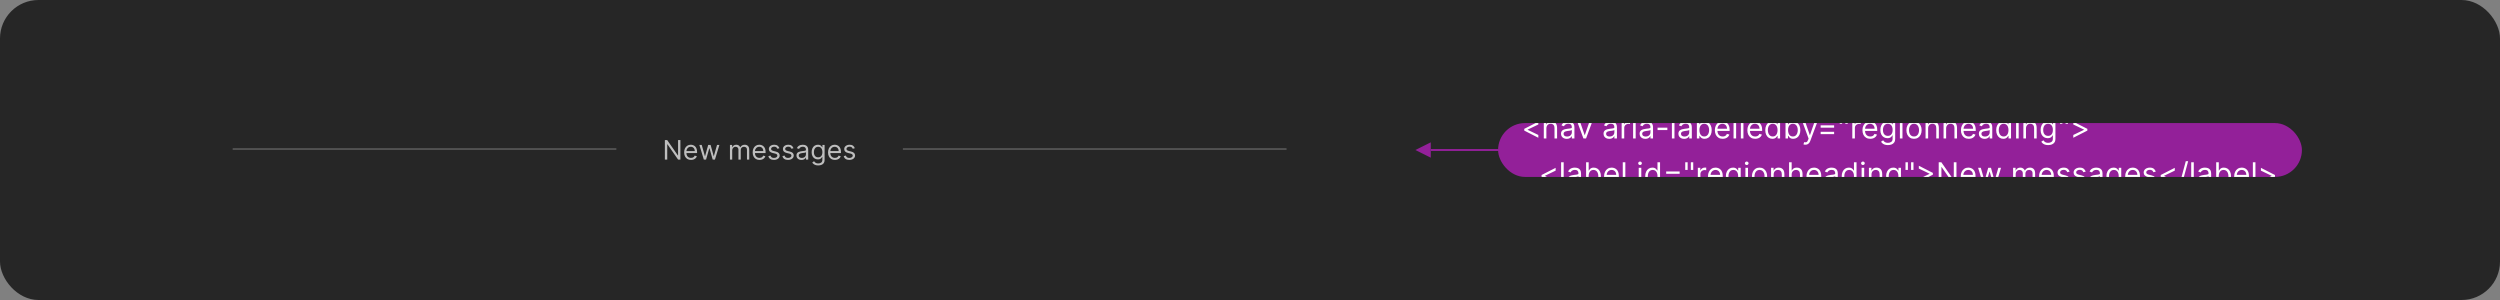 <svg width="1300" height="156" viewBox="0 0 1300 156" fill="none" xmlns="http://www.w3.org/2000/svg">
<rect x="0" y="0" width="1300" height="156" fill="#808080" stroke="none"/>
<rect width="1300" height="156" rx="20" fill="#262626"/>
<line x1="121" y1="77.5" x2="320.5" y2="77.5" stroke="white" stroke-opacity="0.2"/>
<path d="M353.807 72.818V83H352.614L347.065 75.006H346.966V83H345.733V72.818H346.926L352.494 80.832H352.594V72.818H353.807ZM359.317 83.159C358.581 83.159 357.946 82.997 357.412 82.672C356.882 82.344 356.473 81.886 356.184 81.3C355.899 80.71 355.757 80.024 355.757 79.242C355.757 78.459 355.899 77.77 356.184 77.173C356.473 76.573 356.874 76.106 357.388 75.771C357.905 75.433 358.508 75.264 359.197 75.264C359.595 75.264 359.988 75.331 360.376 75.463C360.763 75.596 361.116 75.811 361.434 76.109C361.753 76.404 362.006 76.796 362.195 77.283C362.384 77.77 362.479 78.37 362.479 79.082V79.579H356.592V78.565H361.285C361.285 78.135 361.199 77.75 361.027 77.412C360.858 77.074 360.616 76.807 360.301 76.612C359.989 76.416 359.622 76.318 359.197 76.318C358.73 76.318 358.326 76.434 357.984 76.666C357.646 76.895 357.386 77.193 357.204 77.561C357.021 77.929 356.93 78.323 356.93 78.744V79.421C356.93 79.997 357.03 80.486 357.229 80.887C357.431 81.285 357.711 81.588 358.069 81.797C358.427 82.002 358.843 82.105 359.317 82.105C359.625 82.105 359.903 82.062 360.152 81.976C360.404 81.886 360.621 81.754 360.803 81.578C360.985 81.399 361.126 81.177 361.226 80.912L362.359 81.23C362.24 81.615 362.039 81.953 361.758 82.244C361.476 82.533 361.128 82.758 360.714 82.921C360.299 83.079 359.834 83.159 359.317 83.159ZM365.993 83L363.667 75.364H364.9L366.55 81.21H366.63L368.26 75.364H369.513L371.124 81.19H371.204L372.854 75.364H374.087L371.76 83H370.607L368.937 77.133H368.817L367.147 83H365.993ZM379.576 83V75.364H380.709V76.557H380.809C380.968 76.149 381.225 75.833 381.579 75.607C381.934 75.379 382.36 75.264 382.857 75.264C383.361 75.264 383.78 75.379 384.115 75.607C384.453 75.833 384.716 76.149 384.905 76.557H384.985C385.18 76.162 385.474 75.849 385.865 75.617C386.256 75.382 386.725 75.264 387.272 75.264C387.955 75.264 388.513 75.478 388.947 75.906C389.381 76.33 389.599 76.991 389.599 77.889V83H388.425V77.889C388.425 77.326 388.271 76.923 387.963 76.681C387.655 76.439 387.292 76.318 386.874 76.318C386.337 76.318 385.921 76.481 385.626 76.805C385.331 77.127 385.184 77.535 385.184 78.028V83H383.991V77.77C383.991 77.336 383.85 76.986 383.568 76.721C383.286 76.452 382.923 76.318 382.479 76.318C382.174 76.318 381.889 76.399 381.624 76.562C381.362 76.724 381.15 76.95 380.988 77.238C380.829 77.523 380.749 77.853 380.749 78.227V83H379.576ZM394.945 83.159C394.21 83.159 393.575 82.997 393.041 82.672C392.511 82.344 392.102 81.886 391.813 81.3C391.528 80.71 391.386 80.024 391.386 79.242C391.386 78.459 391.528 77.77 391.813 77.173C392.102 76.573 392.503 76.106 393.017 75.771C393.534 75.433 394.137 75.264 394.826 75.264C395.224 75.264 395.617 75.331 396.004 75.463C396.392 75.596 396.745 75.811 397.063 76.109C397.382 76.404 397.635 76.796 397.824 77.283C398.013 77.77 398.107 78.37 398.107 79.082V79.579H392.221V78.565H396.914C396.914 78.135 396.828 77.75 396.656 77.412C396.487 77.074 396.245 76.807 395.93 76.612C395.618 76.416 395.25 76.318 394.826 76.318C394.359 76.318 393.954 76.434 393.613 76.666C393.275 76.895 393.015 77.193 392.833 77.561C392.65 77.929 392.559 78.323 392.559 78.744V79.421C392.559 79.997 392.659 80.486 392.857 80.887C393.06 81.285 393.34 81.588 393.698 81.797C394.056 82.002 394.472 82.105 394.945 82.105C395.254 82.105 395.532 82.062 395.781 81.976C396.033 81.886 396.25 81.754 396.432 81.578C396.614 81.399 396.755 81.177 396.855 80.912L397.988 81.23C397.869 81.615 397.668 81.953 397.387 82.244C397.105 82.533 396.757 82.758 396.343 82.921C395.928 83.079 395.463 83.159 394.945 83.159ZM405.301 77.074L404.247 77.372C404.181 77.197 404.083 77.026 403.954 76.86C403.828 76.691 403.656 76.552 403.437 76.442C403.218 76.333 402.938 76.278 402.597 76.278C402.129 76.278 401.74 76.386 401.428 76.602C401.12 76.814 400.966 77.084 400.966 77.412C400.966 77.704 401.072 77.934 401.284 78.103C401.496 78.272 401.828 78.413 402.279 78.526L403.412 78.804C404.095 78.97 404.604 79.223 404.938 79.565C405.273 79.903 405.441 80.338 405.441 80.872C405.441 81.31 405.315 81.701 405.063 82.046C404.814 82.39 404.466 82.662 404.019 82.861C403.571 83.06 403.051 83.159 402.458 83.159C401.679 83.159 401.034 82.99 400.524 82.652C400.013 82.314 399.69 81.82 399.554 81.171L400.668 80.892C400.774 81.303 400.974 81.611 401.269 81.817C401.568 82.022 401.957 82.125 402.438 82.125C402.985 82.125 403.419 82.009 403.74 81.777C404.065 81.542 404.227 81.26 404.227 80.932C404.227 80.667 404.135 80.445 403.949 80.266C403.763 80.083 403.478 79.947 403.094 79.858L401.821 79.56C401.122 79.394 400.608 79.137 400.28 78.789C399.955 78.438 399.793 77.999 399.793 77.472C399.793 77.041 399.914 76.66 400.156 76.328C400.401 75.997 400.734 75.737 401.155 75.548C401.579 75.359 402.06 75.264 402.597 75.264C403.352 75.264 403.946 75.43 404.377 75.761C404.811 76.093 405.119 76.53 405.301 77.074ZM412.616 77.074L411.562 77.372C411.496 77.197 411.398 77.026 411.268 76.86C411.143 76.691 410.97 76.552 410.751 76.442C410.533 76.333 410.253 76.278 409.911 76.278C409.444 76.278 409.054 76.386 408.743 76.602C408.435 76.814 408.281 77.084 408.281 77.412C408.281 77.704 408.387 77.934 408.599 78.103C408.811 78.272 409.142 78.413 409.593 78.526L410.727 78.804C411.409 78.97 411.918 79.223 412.253 79.565C412.588 79.903 412.755 80.338 412.755 80.872C412.755 81.31 412.629 81.701 412.377 82.046C412.129 82.39 411.781 82.662 411.333 82.861C410.886 83.06 410.365 83.159 409.772 83.159C408.993 83.159 408.348 82.99 407.838 82.652C407.328 82.314 407.004 81.82 406.869 81.171L407.982 80.892C408.088 81.303 408.289 81.611 408.584 81.817C408.882 82.022 409.272 82.125 409.752 82.125C410.299 82.125 410.733 82.009 411.055 81.777C411.379 81.542 411.542 81.26 411.542 80.932C411.542 80.667 411.449 80.445 411.263 80.266C411.078 80.083 410.793 79.947 410.408 79.858L409.136 79.56C408.436 79.394 407.923 79.137 407.594 78.789C407.27 78.438 407.107 77.999 407.107 77.472C407.107 77.041 407.228 76.66 407.47 76.328C407.715 75.997 408.049 75.737 408.469 75.548C408.894 75.359 409.374 75.264 409.911 75.264C410.667 75.264 411.26 75.43 411.691 75.761C412.125 76.093 412.433 76.53 412.616 77.074ZM416.768 83.179C416.284 83.179 415.845 83.088 415.451 82.906C415.056 82.72 414.743 82.453 414.511 82.105C414.279 81.754 414.163 81.329 414.163 80.832C414.163 80.395 414.249 80.04 414.422 79.769C414.594 79.493 414.824 79.278 415.113 79.122C415.401 78.966 415.719 78.85 416.067 78.774C416.419 78.695 416.772 78.632 417.126 78.585C417.59 78.526 417.966 78.481 418.255 78.451C418.546 78.418 418.759 78.363 418.891 78.287C419.027 78.211 419.095 78.078 419.095 77.889V77.849C419.095 77.359 418.961 76.978 418.692 76.706C418.427 76.434 418.024 76.298 417.484 76.298C416.924 76.298 416.485 76.421 416.167 76.666C415.849 76.912 415.625 77.173 415.496 77.452L414.382 77.054C414.581 76.59 414.846 76.229 415.177 75.97C415.512 75.708 415.877 75.526 416.271 75.423C416.669 75.317 417.06 75.264 417.444 75.264C417.69 75.264 417.971 75.294 418.29 75.354C418.611 75.41 418.921 75.528 419.219 75.707C419.521 75.886 419.771 76.156 419.97 76.517C420.169 76.878 420.268 77.362 420.268 77.969V83H419.095V81.966H419.035C418.956 82.132 418.823 82.309 418.638 82.498C418.452 82.687 418.205 82.847 417.897 82.98C417.589 83.113 417.212 83.179 416.768 83.179ZM416.947 82.125C417.411 82.125 417.802 82.034 418.121 81.852C418.442 81.669 418.684 81.434 418.846 81.146C419.012 80.857 419.095 80.554 419.095 80.236V79.162C419.045 79.222 418.936 79.276 418.767 79.326C418.601 79.372 418.409 79.414 418.19 79.45C417.975 79.483 417.764 79.513 417.559 79.54C417.357 79.563 417.193 79.583 417.067 79.599C416.762 79.639 416.477 79.704 416.211 79.793C415.95 79.879 415.738 80.01 415.575 80.186C415.416 80.358 415.336 80.594 415.336 80.892C415.336 81.3 415.487 81.608 415.789 81.817C416.094 82.022 416.48 82.125 416.947 82.125ZM425.492 86.023C424.925 86.023 424.438 85.95 424.031 85.804C423.623 85.662 423.283 85.472 423.011 85.237C422.743 85.005 422.529 84.757 422.37 84.492L423.305 83.835C423.411 83.974 423.545 84.133 423.707 84.312C423.87 84.495 424.092 84.652 424.374 84.785C424.659 84.921 425.031 84.989 425.492 84.989C426.109 84.989 426.617 84.84 427.018 84.541C427.42 84.243 427.62 83.776 427.62 83.139V81.588H427.521C427.434 81.727 427.312 81.9 427.153 82.105C426.997 82.307 426.772 82.488 426.477 82.647C426.185 82.803 425.79 82.881 425.293 82.881C424.677 82.881 424.123 82.735 423.633 82.443C423.146 82.151 422.759 81.727 422.474 81.171C422.193 80.614 422.052 79.938 422.052 79.142C422.052 78.36 422.189 77.679 422.464 77.099C422.74 76.515 423.122 76.065 423.613 75.746C424.103 75.425 424.67 75.264 425.313 75.264C425.81 75.264 426.205 75.347 426.496 75.513C426.791 75.675 427.017 75.861 427.173 76.07C427.332 76.275 427.454 76.444 427.54 76.577H427.66V75.364H428.793V83.219C428.793 83.875 428.644 84.409 428.346 84.82C428.051 85.234 427.653 85.537 427.153 85.729C426.656 85.925 426.102 86.023 425.492 86.023ZM425.452 81.827C425.923 81.827 426.321 81.719 426.646 81.504C426.97 81.288 427.217 80.978 427.386 80.574C427.555 80.169 427.64 79.686 427.64 79.122C427.64 78.572 427.557 78.086 427.391 77.665C427.226 77.245 426.98 76.915 426.656 76.676C426.331 76.438 425.93 76.318 425.452 76.318C424.955 76.318 424.541 76.444 424.21 76.696C423.881 76.948 423.634 77.286 423.469 77.71C423.306 78.135 423.225 78.605 423.225 79.122C423.225 79.653 423.308 80.121 423.474 80.529C423.643 80.933 423.891 81.252 424.219 81.484C424.551 81.712 424.962 81.827 425.452 81.827ZM434.143 83.159C433.407 83.159 432.772 82.997 432.239 82.672C431.708 82.344 431.299 81.886 431.011 81.3C430.726 80.71 430.583 80.024 430.583 79.242C430.583 78.459 430.726 77.77 431.011 77.173C431.299 76.573 431.7 76.106 432.214 75.771C432.731 75.433 433.334 75.264 434.023 75.264C434.421 75.264 434.814 75.331 435.202 75.463C435.589 75.596 435.942 75.811 436.261 76.109C436.579 76.404 436.832 76.796 437.021 77.283C437.21 77.77 437.305 78.37 437.305 79.082V79.579H431.418V78.565H436.112C436.112 78.135 436.025 77.75 435.853 77.412C435.684 77.074 435.442 76.807 435.127 76.612C434.816 76.416 434.448 76.318 434.023 76.318C433.556 76.318 433.152 76.434 432.81 76.666C432.472 76.895 432.212 77.193 432.03 77.561C431.848 77.929 431.756 78.323 431.756 78.744V79.421C431.756 79.997 431.856 80.486 432.055 80.887C432.257 81.285 432.537 81.588 432.895 81.797C433.253 82.002 433.669 82.105 434.143 82.105C434.451 82.105 434.729 82.062 434.978 81.976C435.23 81.886 435.447 81.754 435.629 81.578C435.812 81.399 435.952 81.177 436.052 80.912L437.185 81.23C437.066 81.615 436.866 81.953 436.584 82.244C436.302 82.533 435.954 82.758 435.54 82.921C435.125 83.079 434.66 83.159 434.143 83.159ZM444.499 77.074L443.445 77.372C443.378 77.197 443.281 77.026 443.151 76.86C443.025 76.691 442.853 76.552 442.634 76.442C442.415 76.333 442.135 76.278 441.794 76.278C441.327 76.278 440.937 76.386 440.626 76.602C440.317 76.814 440.163 77.084 440.163 77.412C440.163 77.704 440.269 77.934 440.482 78.103C440.694 78.272 441.025 78.413 441.476 78.526L442.609 78.804C443.292 78.97 443.801 79.223 444.136 79.565C444.47 79.903 444.638 80.338 444.638 80.872C444.638 81.31 444.512 81.701 444.26 82.046C444.011 82.39 443.663 82.662 443.216 82.861C442.768 83.06 442.248 83.159 441.655 83.159C440.876 83.159 440.231 82.99 439.721 82.652C439.21 82.314 438.887 81.82 438.751 81.171L439.865 80.892C439.971 81.303 440.172 81.611 440.467 81.817C440.765 82.022 441.154 82.125 441.635 82.125C442.182 82.125 442.616 82.009 442.938 81.777C443.262 81.542 443.425 81.26 443.425 80.932C443.425 80.667 443.332 80.445 443.146 80.266C442.961 80.083 442.676 79.947 442.291 79.858L441.018 79.56C440.319 79.394 439.805 79.137 439.477 78.789C439.152 78.438 438.99 77.999 438.99 77.472C438.99 77.041 439.111 76.66 439.353 76.328C439.598 75.997 439.931 75.737 440.352 75.548C440.777 75.359 441.257 75.264 441.794 75.264C442.55 75.264 443.143 75.43 443.574 75.761C444.008 76.093 444.316 76.53 444.499 77.074Z" fill="white" fill-opacity="0.7"/>
<line x1="469.5" y1="77.5" x2="669" y2="77.5" stroke="white" stroke-opacity="0.2"/>
<g clip-path="url(#clip0_1027_69405)">
<path d="M787 78H744" stroke="#932099"/>
<path d="M736 78L744 74V82L736 78Z" fill="#932099"/>
<rect x="779" y="64" width="418" height="28" rx="14" fill="#932099"/>
<path d="M792.614 67.909V67L799.932 63.273V64.727L794.318 67.432L794.364 67.341V67.568L794.318 67.477L799.932 70.182V71.636L792.614 67.909ZM804.115 66.75V72H802.774V63.273H804.07V64.636H804.183C804.388 64.193 804.698 63.837 805.115 63.568C805.532 63.295 806.07 63.159 806.729 63.159C807.32 63.159 807.837 63.28 808.28 63.523C808.723 63.761 809.068 64.125 809.314 64.614C809.56 65.099 809.683 65.712 809.683 66.454V72H808.342V66.546C808.342 65.86 808.164 65.326 807.808 64.943C807.452 64.557 806.964 64.364 806.342 64.364C805.914 64.364 805.532 64.456 805.195 64.642C804.861 64.828 804.598 65.099 804.405 65.454C804.212 65.811 804.115 66.242 804.115 66.75ZM814.702 72.204C814.149 72.204 813.647 72.1 813.196 71.892C812.745 71.68 812.387 71.375 812.122 70.977C811.857 70.576 811.724 70.091 811.724 69.523C811.724 69.023 811.823 68.617 812.02 68.307C812.217 67.992 812.48 67.746 812.81 67.568C813.139 67.39 813.503 67.258 813.901 67.171C814.302 67.079 814.705 67.008 815.111 66.954C815.641 66.886 816.071 66.835 816.401 66.801C816.734 66.763 816.976 66.701 817.128 66.614C817.283 66.526 817.361 66.375 817.361 66.159V66.114C817.361 65.553 817.207 65.117 816.901 64.807C816.598 64.496 816.137 64.341 815.52 64.341C814.88 64.341 814.378 64.481 814.014 64.761C813.651 65.042 813.395 65.341 813.247 65.659L811.974 65.204C812.202 64.674 812.505 64.261 812.884 63.966C813.266 63.667 813.683 63.458 814.134 63.341C814.588 63.22 815.035 63.159 815.474 63.159C815.755 63.159 816.077 63.193 816.44 63.261C816.808 63.326 817.162 63.46 817.503 63.665C817.848 63.869 818.134 64.178 818.361 64.591C818.588 65.004 818.702 65.557 818.702 66.25V72H817.361V70.818H817.293C817.202 71.008 817.05 71.21 816.838 71.426C816.626 71.642 816.344 71.826 815.991 71.977C815.639 72.129 815.209 72.204 814.702 72.204ZM814.906 71C815.437 71 815.884 70.896 816.247 70.688C816.615 70.479 816.891 70.21 817.077 69.881C817.266 69.551 817.361 69.204 817.361 68.841V67.614C817.304 67.682 817.179 67.744 816.986 67.801C816.796 67.854 816.577 67.901 816.327 67.943C816.08 67.981 815.84 68.015 815.605 68.046C815.374 68.072 815.187 68.095 815.043 68.114C814.694 68.159 814.368 68.233 814.065 68.335C813.766 68.434 813.524 68.583 813.338 68.784C813.156 68.981 813.065 69.25 813.065 69.591C813.065 70.057 813.238 70.409 813.582 70.648C813.931 70.883 814.372 71 814.906 71ZM827.973 63.273L824.746 72H823.382L820.155 63.273H821.609L824.018 70.227H824.109L826.518 63.273H827.973ZM836.811 72.204C836.258 72.204 835.756 72.1 835.305 71.892C834.855 71.68 834.497 71.375 834.232 70.977C833.966 70.576 833.834 70.091 833.834 69.523C833.834 69.023 833.932 68.617 834.129 68.307C834.326 67.992 834.589 67.746 834.919 67.568C835.249 67.39 835.612 67.258 836.01 67.171C836.411 67.079 836.815 67.008 837.22 66.954C837.75 66.886 838.18 66.835 838.51 66.801C838.843 66.763 839.086 66.701 839.237 66.614C839.393 66.526 839.47 66.375 839.47 66.159V66.114C839.47 65.553 839.317 65.117 839.01 64.807C838.707 64.496 838.247 64.341 837.629 64.341C836.989 64.341 836.487 64.481 836.124 64.761C835.76 65.042 835.504 65.341 835.357 65.659L834.084 65.204C834.311 64.674 834.614 64.261 834.993 63.966C835.375 63.667 835.792 63.458 836.243 63.341C836.697 63.22 837.144 63.159 837.584 63.159C837.864 63.159 838.186 63.193 838.55 63.261C838.917 63.326 839.271 63.46 839.612 63.665C839.957 63.869 840.243 64.178 840.47 64.591C840.697 65.004 840.811 65.557 840.811 66.25V72H839.47V70.818H839.402C839.311 71.008 839.16 71.21 838.947 71.426C838.735 71.642 838.453 71.826 838.101 71.977C837.749 72.129 837.319 72.204 836.811 72.204ZM837.016 71C837.546 71 837.993 70.896 838.357 70.688C838.724 70.479 839 70.21 839.186 69.881C839.375 69.551 839.47 69.204 839.47 68.841V67.614C839.413 67.682 839.288 67.744 839.095 67.801C838.906 67.854 838.686 67.901 838.436 67.943C838.19 67.981 837.949 68.015 837.714 68.046C837.483 68.072 837.296 68.095 837.152 68.114C836.804 68.159 836.478 68.233 836.175 68.335C835.875 68.434 835.633 68.583 835.447 68.784C835.266 68.981 835.175 69.25 835.175 69.591C835.175 70.057 835.347 70.409 835.692 70.648C836.04 70.883 836.482 71 837.016 71ZM843.259 72V63.273H844.554V64.591H844.645C844.804 64.159 845.092 63.809 845.509 63.54C845.925 63.271 846.395 63.136 846.918 63.136C847.016 63.136 847.139 63.138 847.287 63.142C847.435 63.146 847.546 63.151 847.622 63.159V64.523C847.577 64.511 847.473 64.494 847.31 64.472C847.151 64.445 846.982 64.432 846.804 64.432C846.38 64.432 846.001 64.521 845.668 64.699C845.338 64.873 845.077 65.115 844.884 65.426C844.694 65.733 844.599 66.083 844.599 66.477V72H843.259ZM849.212 72V63.273H850.553V72H849.212ZM849.893 61.818C849.632 61.818 849.407 61.729 849.217 61.551C849.032 61.373 848.939 61.159 848.939 60.909C848.939 60.659 849.032 60.445 849.217 60.267C849.407 60.089 849.632 60 849.893 60C850.155 60 850.378 60.089 850.564 60.267C850.753 60.445 850.848 60.659 850.848 60.909C850.848 61.159 850.753 61.373 850.564 61.551C850.378 61.729 850.155 61.818 849.893 61.818ZM855.577 72.204C855.024 72.204 854.522 72.1 854.071 71.892C853.62 71.68 853.262 71.375 852.997 70.977C852.732 70.576 852.599 70.091 852.599 69.523C852.599 69.023 852.698 68.617 852.895 68.307C853.092 67.992 853.355 67.746 853.685 67.568C854.014 67.39 854.378 67.258 854.776 67.171C855.177 67.079 855.58 67.008 855.986 66.954C856.516 66.886 856.946 66.835 857.276 66.801C857.609 66.763 857.851 66.701 858.003 66.614C858.158 66.526 858.236 66.375 858.236 66.159V66.114C858.236 65.553 858.082 65.117 857.776 64.807C857.473 64.496 857.012 64.341 856.395 64.341C855.755 64.341 855.253 64.481 854.889 64.761C854.526 65.042 854.27 65.341 854.122 65.659L852.849 65.204C853.077 64.674 853.38 64.261 853.759 63.966C854.141 63.667 854.558 63.458 855.009 63.341C855.463 63.22 855.91 63.159 856.349 63.159C856.63 63.159 856.952 63.193 857.315 63.261C857.683 63.326 858.037 63.46 858.378 63.665C858.723 63.869 859.009 64.178 859.236 64.591C859.463 65.004 859.577 65.557 859.577 66.25V72H858.236V70.818H858.168C858.077 71.008 857.925 71.21 857.713 71.426C857.501 71.642 857.219 71.826 856.866 71.977C856.514 72.129 856.084 72.204 855.577 72.204ZM855.781 71C856.312 71 856.759 70.896 857.122 70.688C857.49 70.479 857.766 70.21 857.952 69.881C858.141 69.551 858.236 69.204 858.236 68.841V67.614C858.179 67.682 858.054 67.744 857.861 67.801C857.671 67.854 857.452 67.901 857.202 67.943C856.955 67.981 856.715 68.015 856.48 68.046C856.249 68.072 856.062 68.095 855.918 68.114C855.569 68.159 855.243 68.233 854.94 68.335C854.641 68.434 854.399 68.583 854.213 68.784C854.031 68.981 853.94 69.25 853.94 69.591C853.94 70.057 854.113 70.409 854.457 70.648C854.806 70.883 855.247 71 855.781 71ZM867.024 66.386V67.636H861.933V66.386H867.024ZM870.724 60.364V72H869.384V60.364H870.724ZM875.749 72.204C875.196 72.204 874.694 72.1 874.243 71.892C873.792 71.68 873.434 71.375 873.169 70.977C872.904 70.576 872.771 70.091 872.771 69.523C872.771 69.023 872.87 68.617 873.067 68.307C873.264 67.992 873.527 67.746 873.857 67.568C874.186 67.39 874.55 67.258 874.947 67.171C875.349 67.079 875.752 67.008 876.158 66.954C876.688 66.886 877.118 66.835 877.447 66.801C877.781 66.763 878.023 66.701 878.175 66.614C878.33 66.526 878.408 66.375 878.408 66.159V66.114C878.408 65.553 878.254 65.117 877.947 64.807C877.644 64.496 877.184 64.341 876.567 64.341C875.927 64.341 875.425 64.481 875.061 64.761C874.697 65.042 874.442 65.341 874.294 65.659L873.021 65.204C873.249 64.674 873.552 64.261 873.93 63.966C874.313 63.667 874.73 63.458 875.18 63.341C875.635 63.22 876.082 63.159 876.521 63.159C876.802 63.159 877.124 63.193 877.487 63.261C877.855 63.326 878.209 63.46 878.55 63.665C878.894 63.869 879.18 64.178 879.408 64.591C879.635 65.004 879.749 65.557 879.749 66.25V72H878.408V70.818H878.339C878.249 71.008 878.097 71.21 877.885 71.426C877.673 71.642 877.391 71.826 877.038 71.977C876.686 72.129 876.256 72.204 875.749 72.204ZM875.953 71C876.483 71 876.93 70.896 877.294 70.688C877.661 70.479 877.938 70.21 878.124 69.881C878.313 69.551 878.408 69.204 878.408 68.841V67.614C878.351 67.682 878.226 67.744 878.033 67.801C877.843 67.854 877.624 67.901 877.374 67.943C877.127 67.981 876.887 68.015 876.652 68.046C876.421 68.072 876.233 68.095 876.089 68.114C875.741 68.159 875.415 68.233 875.112 68.335C874.813 68.434 874.571 68.583 874.385 68.784C874.203 68.981 874.112 69.25 874.112 69.591C874.112 70.057 874.285 70.409 874.629 70.648C874.978 70.883 875.419 71 875.953 71ZM882.378 72V60.364H883.719V64.659H883.832C883.931 64.508 884.067 64.314 884.241 64.079C884.42 63.841 884.673 63.629 885.003 63.443C885.336 63.254 885.787 63.159 886.355 63.159C887.09 63.159 887.738 63.343 888.298 63.71C888.859 64.078 889.296 64.599 889.611 65.273C889.925 65.947 890.082 66.742 890.082 67.659C890.082 68.583 889.925 69.385 889.611 70.062C889.296 70.737 888.861 71.26 888.304 71.631C887.747 71.998 887.105 72.182 886.378 72.182C885.817 72.182 885.368 72.089 885.031 71.903C884.694 71.714 884.435 71.5 884.253 71.261C884.071 71.019 883.931 70.818 883.832 70.659H883.673V72H882.378ZM883.696 67.636C883.696 68.296 883.793 68.877 883.986 69.381C884.179 69.881 884.461 70.273 884.832 70.557C885.204 70.837 885.658 70.977 886.196 70.977C886.757 70.977 887.224 70.829 887.599 70.534C887.978 70.235 888.262 69.833 888.452 69.329C888.645 68.822 888.741 68.258 888.741 67.636C888.741 67.023 888.647 66.47 888.457 65.977C888.272 65.481 887.99 65.089 887.611 64.801C887.236 64.51 886.764 64.364 886.196 64.364C885.651 64.364 885.192 64.502 884.821 64.778C884.45 65.051 884.17 65.434 883.98 65.926C883.791 66.415 883.696 66.985 883.696 67.636ZM895.793 72.182C894.952 72.182 894.226 71.996 893.616 71.625C893.01 71.25 892.543 70.727 892.213 70.057C891.887 69.383 891.724 68.599 891.724 67.704C891.724 66.811 891.887 66.023 892.213 65.341C892.543 64.655 893.001 64.121 893.588 63.739C894.179 63.352 894.868 63.159 895.656 63.159C896.111 63.159 896.56 63.235 897.003 63.386C897.446 63.538 897.849 63.784 898.213 64.125C898.577 64.462 898.866 64.909 899.082 65.466C899.298 66.023 899.406 66.708 899.406 67.523V68.091H892.679V66.932H898.043C898.043 66.439 897.944 66 897.747 65.614C897.554 65.227 897.277 64.922 896.918 64.699C896.562 64.475 896.141 64.364 895.656 64.364C895.122 64.364 894.66 64.496 894.27 64.761C893.884 65.023 893.586 65.364 893.378 65.784C893.17 66.204 893.065 66.655 893.065 67.136V67.909C893.065 68.568 893.179 69.127 893.406 69.585C893.637 70.04 893.957 70.386 894.366 70.625C894.776 70.86 895.251 70.977 895.793 70.977C896.145 70.977 896.463 70.928 896.747 70.829C897.035 70.727 897.283 70.576 897.491 70.375C897.7 70.171 897.861 69.917 897.974 69.614L899.27 69.977C899.134 70.417 898.904 70.803 898.582 71.136C898.26 71.466 897.863 71.724 897.389 71.909C896.916 72.091 896.384 72.182 895.793 72.182ZM902.787 60.364V72H901.446V60.364H902.787ZM906.584 60.364V72H905.243V60.364H906.584ZM912.699 72.182C911.858 72.182 911.133 71.996 910.523 71.625C909.917 71.25 909.449 70.727 909.119 70.057C908.794 69.383 908.631 68.599 908.631 67.704C908.631 66.811 908.794 66.023 909.119 65.341C909.449 64.655 909.907 64.121 910.494 63.739C911.085 63.352 911.775 63.159 912.562 63.159C913.017 63.159 913.466 63.235 913.909 63.386C914.352 63.538 914.756 63.784 915.119 64.125C915.483 64.462 915.773 64.909 915.989 65.466C916.205 66.023 916.312 66.708 916.312 67.523V68.091H909.585V66.932H914.949C914.949 66.439 914.85 66 914.653 65.614C914.46 65.227 914.184 64.922 913.824 64.699C913.468 64.475 913.047 64.364 912.562 64.364C912.028 64.364 911.566 64.496 911.176 64.761C910.79 65.023 910.492 65.364 910.284 65.784C910.076 66.204 909.972 66.655 909.972 67.136V67.909C909.972 68.568 910.085 69.127 910.312 69.585C910.544 70.04 910.864 70.386 911.273 70.625C911.682 70.86 912.157 70.977 912.699 70.977C913.051 70.977 913.369 70.928 913.653 70.829C913.941 70.727 914.189 70.576 914.398 70.375C914.606 70.171 914.767 69.917 914.881 69.614L916.176 69.977C916.04 70.417 915.811 70.803 915.489 71.136C915.167 71.466 914.769 71.724 914.295 71.909C913.822 72.091 913.29 72.182 912.699 72.182ZM921.648 72.182C920.92 72.182 920.278 71.998 919.722 71.631C919.165 71.26 918.729 70.737 918.415 70.062C918.1 69.385 917.943 68.583 917.943 67.659C917.943 66.742 918.1 65.947 918.415 65.273C918.729 64.599 919.167 64.078 919.727 63.71C920.288 63.343 920.936 63.159 921.67 63.159C922.239 63.159 922.688 63.254 923.017 63.443C923.35 63.629 923.604 63.841 923.778 64.079C923.956 64.314 924.095 64.508 924.193 64.659H924.307V60.364H925.648V72H924.352V70.659H924.193C924.095 70.818 923.955 71.019 923.773 71.261C923.591 71.5 923.331 71.714 922.994 71.903C922.657 72.089 922.208 72.182 921.648 72.182ZM921.83 70.977C922.367 70.977 922.822 70.837 923.193 70.557C923.564 70.273 923.847 69.881 924.04 69.381C924.233 68.877 924.33 68.296 924.33 67.636C924.33 66.985 924.235 66.415 924.045 65.926C923.856 65.434 923.576 65.051 923.205 64.778C922.833 64.502 922.375 64.364 921.83 64.364C921.261 64.364 920.788 64.51 920.409 64.801C920.034 65.089 919.752 65.481 919.562 65.977C919.377 66.47 919.284 67.023 919.284 67.636C919.284 68.258 919.379 68.822 919.568 69.329C919.761 69.833 920.045 70.235 920.42 70.534C920.799 70.829 921.269 70.977 921.83 70.977ZM928.472 72V60.364H929.812V64.659H929.926C930.025 64.508 930.161 64.314 930.335 64.079C930.513 63.841 930.767 63.629 931.097 63.443C931.43 63.254 931.881 63.159 932.449 63.159C933.184 63.159 933.831 63.343 934.392 63.71C934.953 64.078 935.39 64.599 935.705 65.273C936.019 65.947 936.176 66.742 936.176 67.659C936.176 68.583 936.019 69.385 935.705 70.062C935.39 70.737 934.955 71.26 934.398 71.631C933.841 71.998 933.199 72.182 932.472 72.182C931.911 72.182 931.462 72.089 931.125 71.903C930.788 71.714 930.528 71.5 930.347 71.261C930.165 71.019 930.025 70.818 929.926 70.659H929.767V72H928.472ZM929.79 67.636C929.79 68.296 929.886 68.877 930.08 69.381C930.273 69.881 930.555 70.273 930.926 70.557C931.297 70.837 931.752 70.977 932.29 70.977C932.85 70.977 933.318 70.829 933.693 70.534C934.072 70.235 934.356 69.833 934.545 69.329C934.739 68.822 934.835 68.258 934.835 67.636C934.835 67.023 934.741 66.47 934.551 65.977C934.366 65.481 934.083 65.089 933.705 64.801C933.33 64.51 932.858 64.364 932.29 64.364C931.744 64.364 931.286 64.502 930.915 64.778C930.544 65.051 930.263 65.434 930.074 65.926C929.884 66.415 929.79 66.985 929.79 67.636ZM938.778 75.25C938.551 75.25 938.348 75.231 938.17 75.193C937.992 75.159 937.869 75.125 937.801 75.091L938.142 73.909C938.631 74.034 939.038 74.03 939.364 73.898C939.689 73.769 939.972 73.379 940.21 72.727L940.46 72.046L937.233 63.273H938.688L941.097 70.227H941.188L943.597 63.273L945.062 63.295L941.347 73.273C941.18 73.716 940.973 74.083 940.727 74.375C940.481 74.671 940.195 74.89 939.869 75.034C939.547 75.178 939.184 75.25 938.778 75.25ZM946.741 66.386V65.159H953.741V66.386H946.741ZM946.741 69.75V68.523H953.741V69.75H946.741ZM957.902 60.364V64.364H956.652V60.364H957.902ZM960.811 60.364V64.364H959.561V60.364H960.811ZM963.196 72V63.273H964.491V64.591H964.582C964.741 64.159 965.029 63.809 965.446 63.54C965.863 63.271 966.332 63.136 966.855 63.136C966.954 63.136 967.077 63.138 967.224 63.142C967.372 63.146 967.484 63.151 967.56 63.159V64.523C967.514 64.511 967.41 64.494 967.247 64.472C967.088 64.445 966.92 64.432 966.741 64.432C966.317 64.432 965.938 64.521 965.605 64.699C965.276 64.873 965.014 65.115 964.821 65.426C964.632 65.733 964.537 66.083 964.537 66.477V72H963.196ZM972.543 72.182C971.702 72.182 970.976 71.996 970.366 71.625C969.76 71.25 969.293 70.727 968.963 70.057C968.637 69.383 968.474 68.599 968.474 67.704C968.474 66.811 968.637 66.023 968.963 65.341C969.293 64.655 969.751 64.121 970.338 63.739C970.929 63.352 971.618 63.159 972.406 63.159C972.861 63.159 973.31 63.235 973.753 63.386C974.196 63.538 974.599 63.784 974.963 64.125C975.327 64.462 975.616 64.909 975.832 65.466C976.048 66.023 976.156 66.708 976.156 67.523V68.091H969.429V66.932H974.793C974.793 66.439 974.694 66 974.497 65.614C974.304 65.227 974.027 64.922 973.668 64.699C973.312 64.475 972.891 64.364 972.406 64.364C971.872 64.364 971.41 64.496 971.02 64.761C970.634 65.023 970.336 65.364 970.128 65.784C969.92 66.204 969.815 66.655 969.815 67.136V67.909C969.815 68.568 969.929 69.127 970.156 69.585C970.387 70.04 970.707 70.386 971.116 70.625C971.526 70.86 972.001 70.977 972.543 70.977C972.895 70.977 973.213 70.928 973.497 70.829C973.785 70.727 974.033 70.576 974.241 70.375C974.45 70.171 974.611 69.917 974.724 69.614L976.02 69.977C975.884 70.417 975.654 70.803 975.332 71.136C975.01 71.466 974.613 71.724 974.139 71.909C973.666 72.091 973.134 72.182 972.543 72.182ZM981.719 75.454C981.071 75.454 980.514 75.371 980.048 75.204C979.582 75.042 979.194 74.826 978.884 74.557C978.577 74.292 978.332 74.008 978.151 73.704L979.219 72.954C979.34 73.114 979.493 73.296 979.679 73.5C979.865 73.708 980.118 73.888 980.44 74.04C980.766 74.195 981.192 74.273 981.719 74.273C982.423 74.273 983.005 74.102 983.463 73.761C983.921 73.421 984.151 72.886 984.151 72.159V70.386H984.037C983.938 70.546 983.798 70.742 983.616 70.977C983.438 71.208 983.181 71.415 982.844 71.597C982.51 71.775 982.06 71.864 981.491 71.864C980.787 71.864 980.154 71.697 979.594 71.364C979.037 71.03 978.596 70.546 978.27 69.909C977.948 69.273 977.787 68.5 977.787 67.591C977.787 66.697 977.944 65.919 978.259 65.256C978.573 64.589 979.01 64.074 979.571 63.71C980.132 63.343 980.779 63.159 981.514 63.159C982.082 63.159 982.533 63.254 982.866 63.443C983.204 63.629 983.461 63.841 983.639 64.079C983.821 64.314 983.961 64.508 984.06 64.659H984.196V63.273H985.491V72.25C985.491 73 985.321 73.61 984.98 74.079C984.643 74.553 984.188 74.9 983.616 75.119C983.048 75.343 982.416 75.454 981.719 75.454ZM981.673 70.659C982.211 70.659 982.666 70.536 983.037 70.29C983.408 70.044 983.69 69.689 983.884 69.227C984.077 68.765 984.173 68.212 984.173 67.568C984.173 66.939 984.079 66.385 983.889 65.903C983.7 65.422 983.42 65.046 983.048 64.773C982.677 64.5 982.219 64.364 981.673 64.364C981.105 64.364 980.632 64.508 980.253 64.796C979.878 65.083 979.596 65.47 979.406 65.954C979.221 66.439 979.128 66.977 979.128 67.568C979.128 68.174 979.223 68.71 979.412 69.176C979.605 69.638 979.889 70.002 980.264 70.267C980.643 70.528 981.113 70.659 981.673 70.659ZM987.946 72V63.273H989.287V72H987.946ZM988.628 61.818C988.366 61.818 988.141 61.729 987.952 61.551C987.766 61.373 987.673 61.159 987.673 60.909C987.673 60.659 987.766 60.445 987.952 60.267C988.141 60.089 988.366 60 988.628 60C988.889 60 989.113 60.089 989.298 60.267C989.488 60.445 989.582 60.659 989.582 60.909C989.582 61.159 989.488 61.373 989.298 61.551C989.113 61.729 988.889 61.818 988.628 61.818ZM995.288 72.182C994.5 72.182 993.809 71.994 993.214 71.619C992.624 71.244 992.161 70.72 991.828 70.046C991.499 69.371 991.334 68.583 991.334 67.682C991.334 66.773 991.499 65.979 991.828 65.301C992.161 64.623 992.624 64.097 993.214 63.722C993.809 63.347 994.5 63.159 995.288 63.159C996.076 63.159 996.766 63.347 997.357 63.722C997.951 64.097 998.413 64.623 998.743 65.301C999.076 65.979 999.243 66.773 999.243 67.682C999.243 68.583 999.076 69.371 998.743 70.046C998.413 70.72 997.951 71.244 997.357 71.619C996.766 71.994 996.076 72.182 995.288 72.182ZM995.288 70.977C995.887 70.977 996.379 70.824 996.766 70.517C997.152 70.21 997.438 69.807 997.624 69.307C997.809 68.807 997.902 68.265 997.902 67.682C997.902 67.099 997.809 66.555 997.624 66.051C997.438 65.547 997.152 65.14 996.766 64.829C996.379 64.519 995.887 64.364 995.288 64.364C994.69 64.364 994.197 64.519 993.811 64.829C993.425 65.14 993.139 65.547 992.953 66.051C992.768 66.555 992.675 67.099 992.675 67.682C992.675 68.265 992.768 68.807 992.953 69.307C993.139 69.807 993.425 70.21 993.811 70.517C994.197 70.824 994.69 70.977 995.288 70.977ZM1002.63 66.75V72H1001.29V63.273H1002.59V64.636H1002.7C1002.9 64.193 1003.21 63.837 1003.63 63.568C1004.05 63.295 1004.59 63.159 1005.24 63.159C1005.84 63.159 1006.35 63.28 1006.8 63.523C1007.24 63.761 1007.58 64.125 1007.83 64.614C1008.08 65.099 1008.2 65.712 1008.2 66.454V72H1006.86V66.546C1006.86 65.86 1006.68 65.326 1006.32 64.943C1005.97 64.557 1005.48 64.364 1004.86 64.364C1004.43 64.364 1004.05 64.456 1003.71 64.642C1003.38 64.828 1003.11 65.099 1002.92 65.454C1002.73 65.811 1002.63 66.242 1002.63 66.75ZM1011.99 66.75V72H1010.65V60.364H1011.99V64.636H1012.1C1012.31 64.186 1012.62 63.828 1013.02 63.562C1013.44 63.294 1013.99 63.159 1014.67 63.159C1015.27 63.159 1015.79 63.278 1016.23 63.517C1016.68 63.752 1017.03 64.114 1017.27 64.602C1017.52 65.087 1017.65 65.704 1017.65 66.454V72H1016.31V66.546C1016.31 65.852 1016.13 65.316 1015.77 64.938C1015.41 64.555 1014.92 64.364 1014.29 64.364C1013.85 64.364 1013.45 64.456 1013.1 64.642C1012.76 64.828 1012.49 65.099 1012.29 65.454C1012.09 65.811 1011.99 66.242 1011.99 66.75ZM1023.76 72.182C1022.92 72.182 1022.2 71.996 1021.59 71.625C1020.98 71.25 1020.51 70.727 1020.18 70.057C1019.86 69.383 1019.69 68.599 1019.69 67.704C1019.69 66.811 1019.86 66.023 1020.18 65.341C1020.51 64.655 1020.97 64.121 1021.56 63.739C1022.15 63.352 1022.84 63.159 1023.62 63.159C1024.08 63.159 1024.53 63.235 1024.97 63.386C1025.41 63.538 1025.82 63.784 1026.18 64.125C1026.55 64.462 1026.84 64.909 1027.05 65.466C1027.27 66.023 1027.38 66.708 1027.38 67.523V68.091H1020.65V66.932H1026.01C1026.01 66.439 1025.91 66 1025.72 65.614C1025.52 65.227 1025.25 64.922 1024.89 64.699C1024.53 64.475 1024.11 64.364 1023.62 64.364C1023.09 64.364 1022.63 64.496 1022.24 64.761C1021.85 65.023 1021.55 65.364 1021.35 65.784C1021.14 66.204 1021.03 66.655 1021.03 67.136V67.909C1021.03 68.568 1021.15 69.127 1021.38 69.585C1021.61 70.04 1021.93 70.386 1022.34 70.625C1022.74 70.86 1023.22 70.977 1023.76 70.977C1024.11 70.977 1024.43 70.928 1024.72 70.829C1025 70.727 1025.25 70.576 1025.46 70.375C1025.67 70.171 1025.83 69.917 1025.94 69.614L1027.24 69.977C1027.1 70.417 1026.87 70.803 1026.55 71.136C1026.23 71.466 1025.83 71.724 1025.36 71.909C1024.88 72.091 1024.35 72.182 1023.76 72.182ZM1031.98 72.204C1031.43 72.204 1030.93 72.1 1030.48 71.892C1030.03 71.68 1029.67 71.375 1029.4 70.977C1029.14 70.576 1029.01 70.091 1029.01 69.523C1029.01 69.023 1029.1 68.617 1029.3 68.307C1029.5 67.992 1029.76 67.746 1030.09 67.568C1030.42 67.39 1030.78 67.258 1031.18 67.171C1031.58 67.079 1031.99 67.008 1032.39 66.954C1032.92 66.886 1033.35 66.835 1033.68 66.801C1034.02 66.763 1034.26 66.701 1034.41 66.614C1034.56 66.526 1034.64 66.375 1034.64 66.159V66.114C1034.64 65.553 1034.49 65.117 1034.18 64.807C1033.88 64.496 1033.42 64.341 1032.8 64.341C1032.16 64.341 1031.66 64.481 1031.3 64.761C1030.93 65.042 1030.68 65.341 1030.53 65.659L1029.26 65.204C1029.48 64.674 1029.79 64.261 1030.16 63.966C1030.55 63.667 1030.96 63.458 1031.41 63.341C1031.87 63.22 1032.32 63.159 1032.76 63.159C1033.04 63.159 1033.36 63.193 1033.72 63.261C1034.09 63.326 1034.44 63.46 1034.78 63.665C1035.13 63.869 1035.41 64.178 1035.64 64.591C1035.87 65.004 1035.98 65.557 1035.98 66.25V72H1034.64V70.818H1034.57C1034.48 71.008 1034.33 71.21 1034.12 71.426C1033.91 71.642 1033.63 71.826 1033.27 71.977C1032.92 72.129 1032.49 72.204 1031.98 72.204ZM1032.19 71C1032.72 71 1033.16 70.896 1033.53 70.688C1033.9 70.479 1034.17 70.21 1034.36 69.881C1034.55 69.551 1034.64 69.204 1034.64 68.841V67.614C1034.59 67.682 1034.46 67.744 1034.27 67.801C1034.08 67.854 1033.86 67.901 1033.61 67.943C1033.36 67.981 1033.12 68.015 1032.89 68.046C1032.66 68.072 1032.47 68.095 1032.32 68.114C1031.98 68.159 1031.65 68.233 1031.35 68.335C1031.05 68.434 1030.8 68.583 1030.62 68.784C1030.44 68.981 1030.35 69.25 1030.35 69.591C1030.35 70.057 1030.52 70.409 1030.86 70.648C1031.21 70.883 1031.65 71 1032.19 71ZM1041.73 72.182C1041 72.182 1040.36 71.998 1039.8 71.631C1039.24 71.26 1038.81 70.737 1038.49 70.062C1038.18 69.385 1038.02 68.583 1038.02 67.659C1038.02 66.742 1038.18 65.947 1038.49 65.273C1038.81 64.599 1039.24 64.078 1039.81 63.71C1040.37 63.343 1041.01 63.159 1041.75 63.159C1042.32 63.159 1042.77 63.254 1043.1 63.443C1043.43 63.629 1043.68 63.841 1043.86 64.079C1044.03 64.314 1044.17 64.508 1044.27 64.659H1044.38V60.364H1045.73V72H1044.43V70.659H1044.27C1044.17 70.818 1044.03 71.019 1043.85 71.261C1043.67 71.5 1043.41 71.714 1043.07 71.903C1042.74 72.089 1042.29 72.182 1041.73 72.182ZM1041.91 70.977C1042.45 70.977 1042.9 70.837 1043.27 70.557C1043.64 70.273 1043.92 69.881 1044.12 69.381C1044.31 68.877 1044.41 68.296 1044.41 67.636C1044.41 66.985 1044.31 66.415 1044.12 65.926C1043.93 65.434 1043.65 65.051 1043.28 64.778C1042.91 64.502 1042.45 64.364 1041.91 64.364C1041.34 64.364 1040.87 64.51 1040.49 64.801C1040.11 65.089 1039.83 65.481 1039.64 65.977C1039.46 66.47 1039.36 67.023 1039.36 67.636C1039.36 68.258 1039.46 68.822 1039.65 69.329C1039.84 69.833 1040.12 70.235 1040.5 70.534C1040.88 70.829 1041.35 70.977 1041.91 70.977ZM1048.37 72V63.273H1049.71V72H1048.37ZM1049.05 61.818C1048.79 61.818 1048.56 61.729 1048.37 61.551C1048.19 61.373 1048.1 61.159 1048.1 60.909C1048.1 60.659 1048.19 60.445 1048.37 60.267C1048.56 60.089 1048.79 60 1049.05 60C1049.31 60 1049.53 60.089 1049.72 60.267C1049.91 60.445 1050 60.659 1050 60.909C1050 61.159 1049.91 61.373 1049.72 61.551C1049.53 61.729 1049.31 61.818 1049.05 61.818ZM1053.51 66.75V72H1052.16V63.273H1053.46V64.636H1053.57C1053.78 64.193 1054.09 63.837 1054.51 63.568C1054.92 63.295 1055.46 63.159 1056.12 63.159C1056.71 63.159 1057.23 63.28 1057.67 63.523C1058.11 63.761 1058.46 64.125 1058.7 64.614C1058.95 65.099 1059.07 65.712 1059.07 66.454V72H1057.73V66.546C1057.73 65.86 1057.55 65.326 1057.2 64.943C1056.84 64.557 1056.35 64.364 1055.73 64.364C1055.3 64.364 1054.92 64.456 1054.59 64.642C1054.25 64.828 1053.99 65.099 1053.8 65.454C1053.6 65.811 1053.51 66.242 1053.51 66.75ZM1065.05 75.454C1064.4 75.454 1063.84 75.371 1063.38 75.204C1062.91 75.042 1062.52 74.826 1062.21 74.557C1061.9 74.292 1061.66 74.008 1061.48 73.704L1062.55 72.954C1062.67 73.114 1062.82 73.296 1063.01 73.5C1063.19 73.708 1063.45 73.888 1063.77 74.04C1064.09 74.195 1064.52 74.273 1065.05 74.273C1065.75 74.273 1066.33 74.102 1066.79 73.761C1067.25 73.421 1067.48 72.886 1067.48 72.159V70.386H1067.37C1067.27 70.546 1067.13 70.742 1066.94 70.977C1066.77 71.208 1066.51 71.415 1066.17 71.597C1065.84 71.775 1065.39 71.864 1064.82 71.864C1064.12 71.864 1063.48 71.697 1062.92 71.364C1062.37 71.03 1061.92 70.546 1061.6 69.909C1061.28 69.273 1061.12 68.5 1061.12 67.591C1061.12 66.697 1061.27 65.919 1061.59 65.256C1061.9 64.589 1062.34 64.074 1062.9 63.71C1063.46 63.343 1064.11 63.159 1064.84 63.159C1065.41 63.159 1065.86 63.254 1066.19 63.443C1066.53 63.629 1066.79 63.841 1066.97 64.079C1067.15 64.314 1067.29 64.508 1067.39 64.659H1067.52V63.273H1068.82V72.25C1068.82 73 1068.65 73.61 1068.31 74.079C1067.97 74.553 1067.52 74.9 1066.94 75.119C1066.38 75.343 1065.74 75.454 1065.05 75.454ZM1065 70.659C1065.54 70.659 1065.99 70.536 1066.37 70.29C1066.74 70.044 1067.02 69.689 1067.21 69.227C1067.4 68.765 1067.5 68.212 1067.5 67.568C1067.5 66.939 1067.41 66.385 1067.22 65.903C1067.03 65.422 1066.75 65.046 1066.38 64.773C1066.01 64.5 1065.55 64.364 1065 64.364C1064.43 64.364 1063.96 64.508 1063.58 64.796C1063.21 65.083 1062.92 65.47 1062.73 65.954C1062.55 66.439 1062.46 66.977 1062.46 67.568C1062.46 68.174 1062.55 68.71 1062.74 69.176C1062.93 69.638 1063.22 70.002 1063.59 70.267C1063.97 70.528 1064.44 70.659 1065 70.659ZM1072.43 60.364V64.364H1071.18V60.364H1072.43ZM1075.34 60.364V64.364H1074.09V60.364H1075.34ZM1085.43 67.909L1078.11 71.636V70.182L1083.73 67.477L1083.68 67.568V67.341L1083.73 67.432L1078.11 64.727V63.273L1085.43 67V67.909ZM801.614 91.909V91L808.932 87.273V88.727L803.318 91.432L803.364 91.341V91.568L803.318 91.477L808.932 94.182V95.636L801.614 91.909ZM813.115 84.364V96H811.774V84.364H813.115ZM818.139 96.204C817.586 96.204 817.084 96.1 816.634 95.892C816.183 95.68 815.825 95.375 815.56 94.977C815.295 94.576 815.162 94.091 815.162 93.523C815.162 93.023 815.26 92.617 815.457 92.307C815.654 91.992 815.918 91.746 816.247 91.568C816.577 91.39 816.94 91.258 817.338 91.171C817.74 91.079 818.143 91.008 818.548 90.954C819.079 90.886 819.509 90.835 819.838 90.801C820.171 90.763 820.414 90.701 820.565 90.614C820.721 90.526 820.798 90.375 820.798 90.159V90.114C820.798 89.553 820.645 89.117 820.338 88.807C820.035 88.496 819.575 88.341 818.957 88.341C818.317 88.341 817.815 88.481 817.452 88.761C817.088 89.042 816.832 89.341 816.685 89.659L815.412 89.204C815.639 88.674 815.942 88.261 816.321 87.966C816.704 87.667 817.12 87.458 817.571 87.341C818.026 87.22 818.473 87.159 818.912 87.159C819.192 87.159 819.514 87.193 819.878 87.261C820.245 87.326 820.599 87.46 820.94 87.665C821.285 87.869 821.571 88.178 821.798 88.591C822.026 89.004 822.139 89.557 822.139 90.25V96H820.798V94.818H820.73C820.639 95.008 820.488 95.21 820.276 95.426C820.063 95.642 819.781 95.826 819.429 95.977C819.077 96.129 818.647 96.204 818.139 96.204ZM818.344 95C818.874 95 819.321 94.896 819.685 94.688C820.052 94.479 820.329 94.21 820.514 93.881C820.704 93.551 820.798 93.204 820.798 92.841V91.614C820.741 91.682 820.616 91.744 820.423 91.801C820.234 91.854 820.014 91.901 819.764 91.943C819.518 91.981 819.277 92.015 819.043 92.046C818.812 92.072 818.624 92.095 818.48 92.114C818.132 92.159 817.806 92.233 817.503 92.335C817.204 92.434 816.961 92.583 816.776 92.784C816.594 92.981 816.503 93.25 816.503 93.591C816.503 94.057 816.675 94.409 817.02 94.648C817.368 94.883 817.81 95 818.344 95ZM824.768 96V84.364H826.109V88.659H826.223C826.321 88.508 826.458 88.314 826.632 88.079C826.81 87.841 827.064 87.629 827.393 87.443C827.727 87.254 828.178 87.159 828.746 87.159C829.481 87.159 830.128 87.343 830.689 87.71C831.25 88.078 831.687 88.599 832.001 89.273C832.316 89.947 832.473 90.742 832.473 91.659C832.473 92.583 832.316 93.385 832.001 94.062C831.687 94.737 831.251 95.26 830.695 95.631C830.138 95.998 829.496 96.182 828.768 96.182C828.208 96.182 827.759 96.089 827.422 95.903C827.085 95.714 826.825 95.5 826.643 95.261C826.462 95.019 826.321 94.818 826.223 94.659H826.064V96H824.768ZM826.087 91.636C826.087 92.296 826.183 92.877 826.376 93.381C826.57 93.881 826.852 94.273 827.223 94.557C827.594 94.837 828.049 94.977 828.587 94.977C829.147 94.977 829.615 94.829 829.99 94.534C830.369 94.235 830.653 93.833 830.842 93.329C831.036 92.822 831.132 92.258 831.132 91.636C831.132 91.023 831.037 90.47 830.848 89.977C830.662 89.481 830.38 89.089 830.001 88.801C829.626 88.51 829.155 88.364 828.587 88.364C828.041 88.364 827.583 88.502 827.212 88.778C826.84 89.051 826.56 89.434 826.371 89.926C826.181 90.415 826.087 90.985 826.087 91.636ZM838.183 96.182C837.342 96.182 836.617 95.996 836.007 95.625C835.401 95.25 834.933 94.727 834.604 94.057C834.278 93.383 834.115 92.599 834.115 91.704C834.115 90.811 834.278 90.023 834.604 89.341C834.933 88.655 835.392 88.121 835.979 87.739C836.57 87.352 837.259 87.159 838.047 87.159C838.501 87.159 838.95 87.235 839.393 87.386C839.837 87.538 840.24 87.784 840.604 88.125C840.967 88.462 841.257 88.909 841.473 89.466C841.689 90.023 841.797 90.708 841.797 91.523V92.091H835.07V90.932H840.433C840.433 90.439 840.335 90 840.138 89.614C839.945 89.227 839.668 88.922 839.308 88.699C838.952 88.475 838.532 88.364 838.047 88.364C837.513 88.364 837.051 88.496 836.661 88.761C836.274 89.023 835.977 89.364 835.768 89.784C835.56 90.204 835.456 90.655 835.456 91.136V91.909C835.456 92.568 835.57 93.127 835.797 93.585C836.028 94.04 836.348 94.386 836.757 94.625C837.166 94.86 837.642 94.977 838.183 94.977C838.536 94.977 838.854 94.928 839.138 94.829C839.426 94.727 839.674 94.576 839.882 94.375C840.09 94.171 840.251 93.917 840.365 93.614L841.661 93.977C841.524 94.417 841.295 94.803 840.973 95.136C840.651 95.466 840.253 95.724 839.78 95.909C839.306 96.091 838.774 96.182 838.183 96.182ZM845.178 84.364V96H843.837V84.364H845.178ZM852.134 96V87.273H853.474V96H852.134ZM852.815 85.818C852.554 85.818 852.329 85.729 852.139 85.551C851.954 85.373 851.861 85.159 851.861 84.909C851.861 84.659 851.954 84.445 852.139 84.267C852.329 84.089 852.554 84 852.815 84C853.077 84 853.3 84.089 853.486 84.267C853.675 84.445 853.77 84.659 853.77 84.909C853.77 85.159 853.675 85.373 853.486 85.551C853.3 85.729 853.077 85.818 852.815 85.818ZM859.226 96.182C858.499 96.182 857.857 95.998 857.3 95.631C856.743 95.26 856.307 94.737 855.993 94.062C855.679 93.385 855.521 92.583 855.521 91.659C855.521 90.742 855.679 89.947 855.993 89.273C856.307 88.599 856.745 88.078 857.305 87.71C857.866 87.343 858.514 87.159 859.249 87.159C859.817 87.159 860.266 87.254 860.595 87.443C860.929 87.629 861.182 87.841 861.357 88.079C861.535 88.314 861.673 88.508 861.771 88.659H861.885V84.364H863.226V96H861.93V94.659H861.771C861.673 94.818 861.533 95.019 861.351 95.261C861.169 95.5 860.91 95.714 860.572 95.903C860.235 96.089 859.786 96.182 859.226 96.182ZM859.408 94.977C859.946 94.977 860.4 94.837 860.771 94.557C861.143 94.273 861.425 93.881 861.618 93.381C861.811 92.877 861.908 92.296 861.908 91.636C861.908 90.985 861.813 90.415 861.624 89.926C861.434 89.434 861.154 89.051 860.783 88.778C860.411 88.502 859.953 88.364 859.408 88.364C858.839 88.364 858.366 88.51 857.987 88.801C857.612 89.089 857.33 89.481 857.141 89.977C856.955 90.47 856.862 91.023 856.862 91.636C856.862 92.258 856.957 92.822 857.146 93.329C857.339 93.833 857.624 94.235 857.999 94.534C858.377 94.829 858.847 94.977 859.408 94.977ZM866.413 90.386V89.159H873.413V90.386H866.413ZM866.413 93.75V92.523H873.413V93.75H866.413ZM877.574 84.364V88.364H876.324V84.364H877.574ZM880.483 84.364V88.364H879.233V84.364H880.483ZM882.868 96V87.273H884.163V88.591H884.254C884.413 88.159 884.701 87.809 885.118 87.54C885.535 87.271 886.004 87.136 886.527 87.136C886.625 87.136 886.749 87.138 886.896 87.142C887.044 87.146 887.156 87.151 887.232 87.159V88.523C887.186 88.511 887.082 88.494 886.919 88.472C886.76 88.445 886.591 88.432 886.413 88.432C885.989 88.432 885.61 88.521 885.277 88.699C884.947 88.873 884.686 89.115 884.493 89.426C884.304 89.733 884.209 90.083 884.209 90.477V96H882.868ZM892.214 96.182C891.374 96.182 890.648 95.996 890.038 95.625C889.432 95.25 888.964 94.727 888.635 94.057C888.309 93.383 888.146 92.599 888.146 91.704C888.146 90.811 888.309 90.023 888.635 89.341C888.964 88.655 889.423 88.121 890.01 87.739C890.601 87.352 891.29 87.159 892.078 87.159C892.533 87.159 892.982 87.235 893.425 87.386C893.868 87.538 894.271 87.784 894.635 88.125C894.999 88.462 895.288 88.909 895.504 89.466C895.72 90.023 895.828 90.708 895.828 91.523V92.091H889.101V90.932H894.464C894.464 90.439 894.366 90 894.169 89.614C893.976 89.227 893.699 88.922 893.339 88.699C892.983 88.475 892.563 88.364 892.078 88.364C891.544 88.364 891.082 88.496 890.692 88.761C890.305 89.023 890.008 89.364 889.8 89.784C889.591 90.204 889.487 90.655 889.487 91.136V91.909C889.487 92.568 889.601 93.127 889.828 93.585C890.059 94.04 890.379 94.386 890.788 94.625C891.197 94.86 891.673 94.977 892.214 94.977C892.567 94.977 892.885 94.928 893.169 94.829C893.457 94.727 893.705 94.576 893.913 94.375C894.122 94.171 894.283 93.917 894.396 93.614L895.692 93.977C895.555 94.417 895.326 94.803 895.004 95.136C894.682 95.466 894.285 95.724 893.811 95.909C893.338 96.091 892.805 96.182 892.214 96.182ZM901.391 99.454C900.743 99.454 900.186 99.371 899.72 99.204C899.254 99.042 898.866 98.826 898.555 98.557C898.249 98.292 898.004 98.008 897.822 97.704L898.891 96.954C899.012 97.114 899.165 97.296 899.351 97.5C899.536 97.708 899.79 97.888 900.112 98.04C900.438 98.195 900.864 98.273 901.391 98.273C902.095 98.273 902.677 98.102 903.135 97.761C903.593 97.421 903.822 96.886 903.822 96.159V94.386H903.709C903.61 94.546 903.47 94.742 903.288 94.977C903.11 95.208 902.853 95.415 902.516 95.597C902.182 95.775 901.732 95.864 901.163 95.864C900.459 95.864 899.826 95.697 899.266 95.364C898.709 95.03 898.268 94.546 897.942 93.909C897.62 93.273 897.459 92.5 897.459 91.591C897.459 90.697 897.616 89.919 897.93 89.256C898.245 88.589 898.682 88.074 899.243 87.71C899.804 87.343 900.451 87.159 901.186 87.159C901.754 87.159 902.205 87.254 902.538 87.443C902.875 87.629 903.133 87.841 903.311 88.079C903.493 88.314 903.633 88.508 903.732 88.659H903.868V87.273H905.163V96.25C905.163 97 904.993 97.61 904.652 98.079C904.315 98.553 903.86 98.9 903.288 99.119C902.72 99.343 902.088 99.454 901.391 99.454ZM901.345 94.659C901.883 94.659 902.338 94.536 902.709 94.29C903.08 94.044 903.362 93.689 903.555 93.227C903.749 92.765 903.845 92.212 903.845 91.568C903.845 90.939 903.75 90.385 903.561 89.903C903.372 89.422 903.091 89.046 902.72 88.773C902.349 88.5 901.891 88.364 901.345 88.364C900.777 88.364 900.304 88.508 899.925 88.796C899.55 89.083 899.268 89.47 899.078 89.954C898.893 90.439 898.8 90.977 898.8 91.568C898.8 92.174 898.894 92.71 899.084 93.176C899.277 93.638 899.561 94.002 899.936 94.267C900.315 94.528 900.785 94.659 901.345 94.659ZM907.618 96V87.273H908.959V96H907.618ZM908.3 85.818C908.038 85.818 907.813 85.729 907.624 85.551C907.438 85.373 907.345 85.159 907.345 84.909C907.345 84.659 907.438 84.445 907.624 84.267C907.813 84.089 908.038 84 908.3 84C908.561 84 908.785 84.089 908.97 84.267C909.16 84.445 909.254 84.659 909.254 84.909C909.254 85.159 909.16 85.373 908.97 85.551C908.785 85.729 908.561 85.818 908.3 85.818ZM914.96 96.182C914.172 96.182 913.481 95.994 912.886 95.619C912.295 95.244 911.833 94.72 911.5 94.046C911.17 93.371 911.006 92.583 911.006 91.682C911.006 90.773 911.17 89.979 911.5 89.301C911.833 88.623 912.295 88.097 912.886 87.722C913.481 87.347 914.172 87.159 914.96 87.159C915.748 87.159 916.438 87.347 917.028 87.722C917.623 88.097 918.085 88.623 918.415 89.301C918.748 89.979 918.915 90.773 918.915 91.682C918.915 92.583 918.748 93.371 918.415 94.046C918.085 94.72 917.623 95.244 917.028 95.619C916.438 95.994 915.748 96.182 914.96 96.182ZM914.96 94.977C915.559 94.977 916.051 94.824 916.438 94.517C916.824 94.21 917.11 93.807 917.295 93.307C917.481 92.807 917.574 92.265 917.574 91.682C917.574 91.099 917.481 90.555 917.295 90.051C917.11 89.547 916.824 89.14 916.438 88.829C916.051 88.519 915.559 88.364 914.96 88.364C914.362 88.364 913.869 88.519 913.483 88.829C913.097 89.14 912.811 89.547 912.625 90.051C912.439 90.555 912.347 91.099 912.347 91.682C912.347 92.265 912.439 92.807 912.625 93.307C912.811 93.807 913.097 94.21 913.483 94.517C913.869 94.824 914.362 94.977 914.96 94.977ZM922.303 90.75V96H920.962V87.273H922.257V88.636H922.371C922.575 88.193 922.886 87.837 923.303 87.568C923.719 87.296 924.257 87.159 924.916 87.159C925.507 87.159 926.024 87.28 926.467 87.523C926.911 87.761 927.255 88.125 927.501 88.614C927.748 89.099 927.871 89.712 927.871 90.454V96H926.53V90.546C926.53 89.86 926.352 89.326 925.996 88.943C925.64 88.557 925.151 88.364 924.53 88.364C924.102 88.364 923.719 88.456 923.382 88.642C923.049 88.828 922.786 89.099 922.592 89.454C922.399 89.811 922.303 90.242 922.303 90.75ZM931.662 90.75V96H930.321V84.364H931.662V88.636H931.776C931.98 88.186 932.287 87.828 932.696 87.562C933.109 87.294 933.658 87.159 934.344 87.159C934.938 87.159 935.459 87.278 935.906 87.517C936.353 87.752 936.7 88.114 936.946 88.602C937.196 89.087 937.321 89.704 937.321 90.454V96H935.98V90.546C935.98 89.852 935.8 89.316 935.44 88.938C935.084 88.555 934.59 88.364 933.957 88.364C933.518 88.364 933.124 88.456 932.776 88.642C932.431 88.828 932.158 89.099 931.957 89.454C931.76 89.811 931.662 90.242 931.662 90.75ZM943.433 96.182C942.592 96.182 941.867 95.996 941.257 95.625C940.651 95.25 940.183 94.727 939.854 94.057C939.528 93.383 939.365 92.599 939.365 91.704C939.365 90.811 939.528 90.023 939.854 89.341C940.183 88.655 940.642 88.121 941.229 87.739C941.82 87.352 942.509 87.159 943.297 87.159C943.751 87.159 944.2 87.235 944.643 87.386C945.087 87.538 945.49 87.784 945.854 88.125C946.217 88.462 946.507 88.909 946.723 89.466C946.939 90.023 947.047 90.708 947.047 91.523V92.091H940.32V90.932H945.683C945.683 90.439 945.585 90 945.388 89.614C945.195 89.227 944.918 88.922 944.558 88.699C944.202 88.475 943.782 88.364 943.297 88.364C942.763 88.364 942.301 88.496 941.911 88.761C941.524 89.023 941.227 89.364 941.018 89.784C940.81 90.204 940.706 90.655 940.706 91.136V91.909C940.706 92.568 940.82 93.127 941.047 93.585C941.278 94.04 941.598 94.386 942.007 94.625C942.416 94.86 942.892 94.977 943.433 94.977C943.786 94.977 944.104 94.928 944.388 94.829C944.676 94.727 944.924 94.576 945.132 94.375C945.34 94.171 945.501 93.917 945.615 93.614L946.911 93.977C946.774 94.417 946.545 94.803 946.223 95.136C945.901 95.466 945.503 95.724 945.03 95.909C944.556 96.091 944.024 96.182 943.433 96.182ZM951.655 96.204C951.102 96.204 950.6 96.1 950.149 95.892C949.698 95.68 949.34 95.375 949.075 94.977C948.81 94.576 948.678 94.091 948.678 93.523C948.678 93.023 948.776 92.617 948.973 92.307C949.17 91.992 949.433 91.746 949.763 91.568C950.092 91.39 950.456 91.258 950.854 91.171C951.255 91.079 951.659 91.008 952.064 90.954C952.594 90.886 953.024 90.835 953.354 90.801C953.687 90.763 953.929 90.701 954.081 90.614C954.236 90.526 954.314 90.375 954.314 90.159V90.114C954.314 89.553 954.161 89.117 953.854 88.807C953.551 88.496 953.09 88.341 952.473 88.341C951.833 88.341 951.331 88.481 950.967 88.761C950.604 89.042 950.348 89.341 950.2 89.659L948.928 89.204C949.155 88.674 949.458 88.261 949.837 87.966C950.219 87.667 950.636 87.458 951.087 87.341C951.541 87.22 951.988 87.159 952.428 87.159C952.708 87.159 953.03 87.193 953.393 87.261C953.761 87.326 954.115 87.46 954.456 87.665C954.801 87.869 955.087 88.178 955.314 88.591C955.541 89.004 955.655 89.557 955.655 90.25V96H954.314V94.818H954.246C954.155 95.008 954.003 95.21 953.791 95.426C953.579 95.642 953.297 95.826 952.945 95.977C952.592 96.129 952.162 96.204 951.655 96.204ZM951.859 95C952.39 95 952.837 94.896 953.2 94.688C953.568 94.479 953.844 94.21 954.03 93.881C954.219 93.551 954.314 93.204 954.314 92.841V91.614C954.257 91.682 954.132 91.744 953.939 91.801C953.75 91.854 953.53 91.901 953.28 91.943C953.034 91.981 952.793 92.015 952.558 92.046C952.327 92.072 952.14 92.095 951.996 92.114C951.647 92.159 951.321 92.233 951.018 92.335C950.719 92.434 950.477 92.583 950.291 92.784C950.109 92.981 950.018 93.25 950.018 93.591C950.018 94.057 950.191 94.409 950.536 94.648C950.884 94.883 951.325 95 951.859 95ZM961.398 96.182C960.67 96.182 960.028 95.998 959.472 95.631C958.915 95.26 958.479 94.737 958.165 94.062C957.85 93.385 957.693 92.583 957.693 91.659C957.693 90.742 957.85 89.947 958.165 89.273C958.479 88.599 958.917 88.078 959.477 87.71C960.038 87.343 960.686 87.159 961.42 87.159C961.989 87.159 962.438 87.254 962.767 87.443C963.1 87.629 963.354 87.841 963.528 88.079C963.706 88.314 963.845 88.508 963.943 88.659H964.057V84.364H965.398V96H964.102V94.659H963.943C963.845 94.818 963.705 95.019 963.523 95.261C963.341 95.5 963.081 95.714 962.744 95.903C962.407 96.089 961.958 96.182 961.398 96.182ZM961.58 94.977C962.117 94.977 962.572 94.837 962.943 94.557C963.314 94.273 963.597 93.881 963.79 93.381C963.983 92.877 964.08 92.296 964.08 91.636C964.08 90.985 963.985 90.415 963.795 89.926C963.606 89.434 963.326 89.051 962.955 88.778C962.583 88.502 962.125 88.364 961.58 88.364C961.011 88.364 960.538 88.51 960.159 88.801C959.784 89.089 959.502 89.481 959.312 89.977C959.127 90.47 959.034 91.023 959.034 91.636C959.034 92.258 959.129 92.822 959.318 93.329C959.511 93.833 959.795 94.235 960.17 94.534C960.549 94.829 961.019 94.977 961.58 94.977ZM968.04 96V87.273H969.381V96H968.04ZM968.722 85.818C968.46 85.818 968.235 85.729 968.045 85.551C967.86 85.373 967.767 85.159 967.767 84.909C967.767 84.659 967.86 84.445 968.045 84.267C968.235 84.089 968.46 84 968.722 84C968.983 84 969.206 84.089 969.392 84.267C969.581 84.445 969.676 84.659 969.676 84.909C969.676 85.159 969.581 85.373 969.392 85.551C969.206 85.729 968.983 85.818 968.722 85.818ZM973.178 90.75V96H971.837V87.273H973.132V88.636H973.246C973.45 88.193 973.761 87.837 974.178 87.568C974.594 87.296 975.132 87.159 975.791 87.159C976.382 87.159 976.899 87.28 977.342 87.523C977.786 87.761 978.13 88.125 978.376 88.614C978.623 89.099 978.746 89.712 978.746 90.454V96H977.405V90.546C977.405 89.86 977.227 89.326 976.871 88.943C976.515 88.557 976.026 88.364 975.405 88.364C974.977 88.364 974.594 88.456 974.257 88.642C973.924 88.828 973.661 89.099 973.467 89.454C973.274 89.811 973.178 90.242 973.178 90.75ZM984.719 99.454C984.071 99.454 983.514 99.371 983.048 99.204C982.582 99.042 982.194 98.826 981.884 98.557C981.577 98.292 981.332 98.008 981.151 97.704L982.219 96.954C982.34 97.114 982.493 97.296 982.679 97.5C982.865 97.708 983.118 97.888 983.44 98.04C983.766 98.195 984.192 98.273 984.719 98.273C985.423 98.273 986.005 98.102 986.463 97.761C986.921 97.421 987.151 96.886 987.151 96.159V94.386H987.037C986.938 94.546 986.798 94.742 986.616 94.977C986.438 95.208 986.181 95.415 985.844 95.597C985.51 95.775 985.06 95.864 984.491 95.864C983.787 95.864 983.154 95.697 982.594 95.364C982.037 95.03 981.596 94.546 981.27 93.909C980.948 93.273 980.787 92.5 980.787 91.591C980.787 90.697 980.944 89.919 981.259 89.256C981.573 88.589 982.01 88.074 982.571 87.71C983.132 87.343 983.779 87.159 984.514 87.159C985.082 87.159 985.533 87.254 985.866 87.443C986.204 87.629 986.461 87.841 986.639 88.079C986.821 88.314 986.961 88.508 987.06 88.659H987.196V87.273H988.491V96.25C988.491 97 988.321 97.61 987.98 98.079C987.643 98.553 987.188 98.9 986.616 99.119C986.048 99.343 985.416 99.454 984.719 99.454ZM984.673 94.659C985.211 94.659 985.666 94.536 986.037 94.29C986.408 94.044 986.69 93.689 986.884 93.227C987.077 92.765 987.173 92.212 987.173 91.568C987.173 90.939 987.079 90.385 986.889 89.903C986.7 89.422 986.42 89.046 986.048 88.773C985.677 88.5 985.219 88.364 984.673 88.364C984.105 88.364 983.632 88.508 983.253 88.796C982.878 89.083 982.596 89.47 982.406 89.954C982.221 90.439 982.128 90.977 982.128 91.568C982.128 92.174 982.223 92.71 982.412 93.176C982.605 93.638 982.889 94.002 983.264 94.267C983.643 94.528 984.113 94.659 984.673 94.659ZM992.105 84.364V88.364H990.855V84.364H992.105ZM995.014 84.364V88.364H993.764V84.364H995.014ZM1005.1 90.818L997.786 94.546V93.091L1003.4 90.386L1003.35 90.477V90.25L1003.4 90.341L997.786 87.636V86.182L1005.1 89.909V90.818ZM1017.36 84.364V96H1015.99L1009.65 86.864H1009.54V96H1008.13V84.364H1009.49L1015.86 93.523H1015.97V84.364H1017.36ZM1023.65 96.182C1022.81 96.182 1022.09 95.996 1021.48 95.625C1020.87 95.25 1020.4 94.727 1020.07 94.057C1019.75 93.383 1019.58 92.599 1019.58 91.704C1019.58 90.811 1019.75 90.023 1020.07 89.341C1020.4 88.655 1020.86 88.121 1021.45 87.739C1022.04 87.352 1022.73 87.159 1023.52 87.159C1023.97 87.159 1024.42 87.235 1024.86 87.386C1025.31 87.538 1025.71 87.784 1026.07 88.125C1026.44 88.462 1026.73 88.909 1026.94 89.466C1027.16 90.023 1027.27 90.708 1027.27 91.523V92.091H1020.54V90.932H1025.9C1025.9 90.439 1025.8 90 1025.61 89.614C1025.41 89.227 1025.14 88.922 1024.78 88.699C1024.42 88.475 1024 88.364 1023.52 88.364C1022.98 88.364 1022.52 88.496 1022.13 88.761C1021.74 89.023 1021.45 89.364 1021.24 89.784C1021.03 90.204 1020.92 90.655 1020.92 91.136V91.909C1020.92 92.568 1021.04 93.127 1021.27 93.585C1021.5 94.04 1021.82 94.386 1022.23 94.625C1022.63 94.86 1023.11 94.977 1023.65 94.977C1024 94.977 1024.32 94.928 1024.61 94.829C1024.89 94.727 1025.14 94.576 1025.35 94.375C1025.56 94.171 1025.72 93.917 1025.83 93.614L1027.13 93.977C1026.99 94.417 1026.76 94.803 1026.44 95.136C1026.12 95.466 1025.72 95.724 1025.25 95.909C1024.78 96.091 1024.24 96.182 1023.65 96.182ZM1031.28 96L1028.62 87.273H1030.03L1031.92 93.954H1032.01L1033.87 87.273H1035.31L1037.15 93.932H1037.24L1039.12 87.273H1040.53L1037.87 96H1036.56L1034.65 89.296H1034.51L1032.6 96H1031.28ZM1046.81 96V87.273H1048.1V88.636H1048.21C1048.4 88.171 1048.69 87.809 1049.1 87.551C1049.5 87.29 1049.99 87.159 1050.56 87.159C1051.13 87.159 1051.61 87.29 1051.99 87.551C1052.38 87.809 1052.68 88.171 1052.9 88.636H1052.99C1053.21 88.186 1053.55 87.828 1053.99 87.562C1054.44 87.294 1054.98 87.159 1055.6 87.159C1056.38 87.159 1057.02 87.403 1057.52 87.892C1058.01 88.377 1058.26 89.133 1058.26 90.159V96H1056.92V90.159C1056.92 89.515 1056.74 89.055 1056.39 88.778C1056.04 88.502 1055.62 88.364 1055.15 88.364C1054.53 88.364 1054.06 88.549 1053.72 88.921C1053.38 89.288 1053.21 89.754 1053.21 90.318V96H1051.85V90.023C1051.85 89.526 1051.69 89.127 1051.37 88.824C1051.05 88.517 1050.63 88.364 1050.12 88.364C1049.78 88.364 1049.45 88.456 1049.15 88.642C1048.85 88.828 1048.6 89.085 1048.42 89.415C1048.24 89.74 1048.15 90.117 1048.15 90.546V96H1046.81ZM1064.37 96.182C1063.53 96.182 1062.8 95.996 1062.19 95.625C1061.59 95.25 1061.12 94.727 1060.79 94.057C1060.47 93.383 1060.3 92.599 1060.3 91.704C1060.3 90.811 1060.47 90.023 1060.79 89.341C1061.12 88.655 1061.58 88.121 1062.17 87.739C1062.76 87.352 1063.45 87.159 1064.23 87.159C1064.69 87.159 1065.14 87.235 1065.58 87.386C1066.02 87.538 1066.43 87.784 1066.79 88.125C1067.15 88.462 1067.44 88.909 1067.66 89.466C1067.88 90.023 1067.98 90.708 1067.98 91.523V92.091H1061.26V90.932H1066.62C1066.62 90.439 1066.52 90 1066.33 89.614C1066.13 89.227 1065.86 88.922 1065.5 88.699C1065.14 88.475 1064.72 88.364 1064.23 88.364C1063.7 88.364 1063.24 88.496 1062.85 88.761C1062.46 89.023 1062.16 89.364 1061.96 89.784C1061.75 90.204 1061.64 90.655 1061.64 91.136V91.909C1061.64 92.568 1061.76 93.127 1061.98 93.585C1062.22 94.04 1062.54 94.386 1062.94 94.625C1063.35 94.86 1063.83 94.977 1064.37 94.977C1064.72 94.977 1065.04 94.928 1065.33 94.829C1065.61 94.727 1065.86 94.576 1066.07 94.375C1066.28 94.171 1066.44 93.917 1066.55 93.614L1067.85 93.977C1067.71 94.417 1067.48 94.803 1067.16 95.136C1066.84 95.466 1066.44 95.724 1065.97 95.909C1065.49 96.091 1064.96 96.182 1064.37 96.182ZM1076.21 89.227L1075 89.568C1074.93 89.367 1074.81 89.172 1074.67 88.983C1074.52 88.79 1074.33 88.631 1074.08 88.506C1073.83 88.381 1073.51 88.318 1073.12 88.318C1072.58 88.318 1072.14 88.441 1071.78 88.688C1071.43 88.93 1071.25 89.239 1071.25 89.614C1071.25 89.947 1071.37 90.21 1071.62 90.403C1071.86 90.597 1072.24 90.758 1072.75 90.886L1074.05 91.204C1074.83 91.394 1075.41 91.684 1075.79 92.074C1076.17 92.46 1076.37 92.958 1076.37 93.568C1076.37 94.068 1076.22 94.515 1075.93 94.909C1075.65 95.303 1075.25 95.614 1074.74 95.841C1074.23 96.068 1073.63 96.182 1072.96 96.182C1072.07 96.182 1071.33 95.989 1070.75 95.602C1070.16 95.216 1069.79 94.651 1069.64 93.909L1070.91 93.591C1071.03 94.061 1071.26 94.413 1071.6 94.648C1071.94 94.883 1072.38 95 1072.93 95C1073.56 95 1074.05 94.867 1074.42 94.602C1074.79 94.333 1074.98 94.011 1074.98 93.636C1074.98 93.333 1074.87 93.079 1074.66 92.875C1074.45 92.667 1074.12 92.511 1073.68 92.409L1072.23 92.068C1071.43 91.879 1070.84 91.585 1070.47 91.188C1070.1 90.786 1069.91 90.284 1069.91 89.682C1069.91 89.189 1070.05 88.754 1070.33 88.375C1070.61 87.996 1070.99 87.699 1071.47 87.483C1071.95 87.267 1072.5 87.159 1073.12 87.159C1073.98 87.159 1074.66 87.349 1075.15 87.727C1075.65 88.106 1076 88.606 1076.21 89.227ZM1084.57 89.227L1083.36 89.568C1083.29 89.367 1083.17 89.172 1083.03 88.983C1082.88 88.79 1082.68 88.631 1082.43 88.506C1082.18 88.381 1081.86 88.318 1081.47 88.318C1080.94 88.318 1080.5 88.441 1080.14 88.688C1079.79 88.93 1079.61 89.239 1079.61 89.614C1079.61 89.947 1079.73 90.21 1079.97 90.403C1080.22 90.597 1080.6 90.758 1081.11 90.886L1082.41 91.204C1083.19 91.394 1083.77 91.684 1084.15 92.074C1084.53 92.46 1084.72 92.958 1084.72 93.568C1084.72 94.068 1084.58 94.515 1084.29 94.909C1084.01 95.303 1083.61 95.614 1083.1 95.841C1082.59 96.068 1081.99 96.182 1081.32 96.182C1080.43 96.182 1079.69 95.989 1079.11 95.602C1078.52 95.216 1078.15 94.651 1078 93.909L1079.27 93.591C1079.39 94.061 1079.62 94.413 1079.96 94.648C1080.3 94.883 1080.74 95 1081.29 95C1081.92 95 1082.41 94.867 1082.78 94.602C1083.15 94.333 1083.34 94.011 1083.34 93.636C1083.34 93.333 1083.23 93.079 1083.02 92.875C1082.81 92.667 1082.48 92.511 1082.04 92.409L1080.59 92.068C1079.79 91.879 1079.2 91.585 1078.83 91.188C1078.46 90.786 1078.27 90.284 1078.27 89.682C1078.27 89.189 1078.41 88.754 1078.68 88.375C1078.96 87.996 1079.35 87.699 1079.83 87.483C1080.31 87.267 1080.86 87.159 1081.47 87.159C1082.34 87.159 1083.02 87.349 1083.51 87.727C1084 88.106 1084.36 88.606 1084.57 89.227ZM1089.31 96.204C1088.76 96.204 1088.26 96.1 1087.81 95.892C1087.35 95.68 1087 95.375 1086.73 94.977C1086.47 94.576 1086.33 94.091 1086.33 93.523C1086.33 93.023 1086.43 92.617 1086.63 92.307C1086.83 91.992 1087.09 91.746 1087.42 91.568C1087.75 91.39 1088.11 91.258 1088.51 91.171C1088.91 91.079 1089.31 91.008 1089.72 90.954C1090.25 90.886 1090.68 90.835 1091.01 90.801C1091.34 90.763 1091.59 90.701 1091.74 90.614C1091.89 90.526 1091.97 90.375 1091.97 90.159V90.114C1091.97 89.553 1091.82 89.117 1091.51 88.807C1091.21 88.496 1090.75 88.341 1090.13 88.341C1089.49 88.341 1088.99 88.481 1088.62 88.761C1088.26 89.042 1088 89.341 1087.86 89.659L1086.58 89.204C1086.81 88.674 1087.11 88.261 1087.49 87.966C1087.88 87.667 1088.29 87.458 1088.74 87.341C1089.2 87.22 1089.64 87.159 1090.08 87.159C1090.36 87.159 1090.69 87.193 1091.05 87.261C1091.42 87.326 1091.77 87.46 1092.11 87.665C1092.46 87.869 1092.74 88.178 1092.97 88.591C1093.2 89.004 1093.31 89.557 1093.31 90.25V96H1091.97V94.818H1091.9C1091.81 95.008 1091.66 95.21 1091.45 95.426C1091.24 95.642 1090.95 95.826 1090.6 95.977C1090.25 96.129 1089.82 96.204 1089.31 96.204ZM1089.52 95C1090.05 95 1090.49 94.896 1090.86 94.688C1091.22 94.479 1091.5 94.21 1091.69 93.881C1091.88 93.551 1091.97 93.204 1091.97 92.841V91.614C1091.91 91.682 1091.79 91.744 1091.6 91.801C1091.41 91.854 1091.19 91.901 1090.94 91.943C1090.69 91.981 1090.45 92.015 1090.21 92.046C1089.98 92.072 1089.8 92.095 1089.65 92.114C1089.3 92.159 1088.98 92.233 1088.67 92.335C1088.38 92.434 1088.13 92.583 1087.95 92.784C1087.77 92.981 1087.67 93.25 1087.67 93.591C1087.67 94.057 1087.85 94.409 1088.19 94.648C1088.54 94.883 1088.98 95 1089.52 95ZM1099.28 99.454C1098.63 99.454 1098.08 99.371 1097.61 99.204C1097.14 99.042 1096.76 98.826 1096.45 98.557C1096.14 98.292 1095.89 98.008 1095.71 97.704L1096.78 96.954C1096.9 97.114 1097.06 97.296 1097.24 97.5C1097.43 97.708 1097.68 97.888 1098 98.04C1098.33 98.195 1098.75 98.273 1099.28 98.273C1099.99 98.273 1100.57 98.102 1101.03 97.761C1101.48 97.421 1101.71 96.886 1101.71 96.159V94.386H1101.6C1101.5 94.546 1101.36 94.742 1101.18 94.977C1101 95.208 1100.74 95.415 1100.41 95.597C1100.07 95.775 1099.62 95.864 1099.05 95.864C1098.35 95.864 1097.72 95.697 1097.16 95.364C1096.6 95.03 1096.16 94.546 1095.83 93.909C1095.51 93.273 1095.35 92.5 1095.35 91.591C1095.35 90.697 1095.51 89.919 1095.82 89.256C1096.14 88.589 1096.57 88.074 1097.13 87.71C1097.69 87.343 1098.34 87.159 1099.08 87.159C1099.64 87.159 1100.1 87.254 1100.43 87.443C1100.77 87.629 1101.02 87.841 1101.2 88.079C1101.38 88.314 1101.52 88.508 1101.62 88.659H1101.76V87.273H1103.05V96.25C1103.05 97 1102.88 97.61 1102.54 98.079C1102.21 98.553 1101.75 98.9 1101.18 99.119C1100.61 99.343 1099.98 99.454 1099.28 99.454ZM1099.24 94.659C1099.77 94.659 1100.23 94.536 1100.6 94.29C1100.97 94.044 1101.25 93.689 1101.45 93.227C1101.64 92.765 1101.74 92.212 1101.74 91.568C1101.74 90.939 1101.64 90.385 1101.45 89.903C1101.26 89.422 1100.98 89.046 1100.61 88.773C1100.24 88.5 1099.78 88.364 1099.24 88.364C1098.67 88.364 1098.19 88.508 1097.82 88.796C1097.44 89.083 1097.16 89.47 1096.97 89.954C1096.78 90.439 1096.69 90.977 1096.69 91.568C1096.69 92.174 1096.79 92.71 1096.97 93.176C1097.17 93.638 1097.45 94.002 1097.83 94.267C1098.21 94.528 1098.68 94.659 1099.24 94.659ZM1109.17 96.182C1108.33 96.182 1107.6 95.996 1106.99 95.625C1106.39 95.25 1105.92 94.727 1105.59 94.057C1105.26 93.383 1105.1 92.599 1105.1 91.704C1105.1 90.811 1105.26 90.023 1105.59 89.341C1105.92 88.655 1106.38 88.121 1106.96 87.739C1107.55 87.352 1108.24 87.159 1109.03 87.159C1109.49 87.159 1109.93 87.235 1110.38 87.386C1110.82 87.538 1111.22 87.784 1111.59 88.125C1111.95 88.462 1112.24 88.909 1112.46 89.466C1112.67 90.023 1112.78 90.708 1112.78 91.523V92.091H1106.05V90.932H1111.42C1111.42 90.439 1111.32 90 1111.12 89.614C1110.93 89.227 1110.65 88.922 1110.29 88.699C1109.94 88.475 1109.52 88.364 1109.03 88.364C1108.5 88.364 1108.04 88.496 1107.64 88.761C1107.26 89.023 1106.96 89.364 1106.75 89.784C1106.54 90.204 1106.44 90.655 1106.44 91.136V91.909C1106.44 92.568 1106.55 93.127 1106.78 93.585C1107.01 94.04 1107.33 94.386 1107.74 94.625C1108.15 94.86 1108.63 94.977 1109.17 94.977C1109.52 94.977 1109.84 94.928 1110.12 94.829C1110.41 94.727 1110.66 94.576 1110.87 94.375C1111.07 94.171 1111.24 93.917 1111.35 93.614L1112.64 93.977C1112.51 94.417 1112.28 94.803 1111.96 95.136C1111.64 95.466 1111.24 95.724 1110.76 95.909C1110.29 96.091 1109.76 96.182 1109.17 96.182ZM1121 89.227L1119.8 89.568C1119.72 89.367 1119.61 89.172 1119.46 88.983C1119.32 88.79 1119.12 88.631 1118.87 88.506C1118.62 88.381 1118.3 88.318 1117.91 88.318C1117.38 88.318 1116.93 88.441 1116.58 88.688C1116.22 88.93 1116.05 89.239 1116.05 89.614C1116.05 89.947 1116.17 90.21 1116.41 90.403C1116.65 90.597 1117.03 90.758 1117.55 90.886L1118.84 91.204C1119.62 91.394 1120.21 91.684 1120.59 92.074C1120.97 92.46 1121.16 92.958 1121.16 93.568C1121.16 94.068 1121.02 94.515 1120.73 94.909C1120.45 95.303 1120.05 95.614 1119.54 95.841C1119.03 96.068 1118.43 96.182 1117.75 96.182C1116.86 96.182 1116.13 95.989 1115.54 95.602C1114.96 95.216 1114.59 94.651 1114.43 93.909L1115.71 93.591C1115.83 94.061 1116.06 94.413 1116.39 94.648C1116.74 94.883 1117.18 95 1117.73 95C1118.36 95 1118.85 94.867 1119.22 94.602C1119.59 94.333 1119.78 94.011 1119.78 93.636C1119.78 93.333 1119.67 93.079 1119.46 92.875C1119.25 92.667 1118.92 92.511 1118.48 92.409L1117.03 92.068C1116.23 91.879 1115.64 91.585 1115.26 91.188C1114.89 90.786 1114.71 90.284 1114.71 89.682C1114.71 89.189 1114.85 88.754 1115.12 88.375C1115.4 87.996 1115.78 87.699 1116.26 87.483C1116.75 87.267 1117.3 87.159 1117.91 87.159C1118.78 87.159 1119.45 87.349 1119.95 87.727C1120.44 88.106 1120.79 88.606 1121 89.227ZM1123.57 91.909V91L1130.88 87.273V88.727L1125.27 91.432L1125.32 91.341V91.568L1125.27 91.477L1130.88 94.182V95.636L1123.57 91.909ZM1137.84 83.818L1134.09 97.75H1132.86L1136.61 83.818H1137.84ZM1140.77 84.364V96H1139.43V84.364H1140.77ZM1145.8 96.204C1145.24 96.204 1144.74 96.1 1144.29 95.892C1143.84 95.68 1143.48 95.375 1143.22 94.977C1142.95 94.576 1142.82 94.091 1142.82 93.523C1142.82 93.023 1142.92 92.617 1143.11 92.307C1143.31 91.992 1143.57 91.746 1143.9 91.568C1144.23 91.39 1144.6 91.258 1144.99 91.171C1145.4 91.079 1145.8 91.008 1146.2 90.954C1146.73 90.886 1147.16 90.835 1147.49 90.801C1147.83 90.763 1148.07 90.701 1148.22 90.614C1148.38 90.526 1148.45 90.375 1148.45 90.159V90.114C1148.45 89.553 1148.3 89.117 1147.99 88.807C1147.69 88.496 1147.23 88.341 1146.61 88.341C1145.97 88.341 1145.47 88.481 1145.11 88.761C1144.74 89.042 1144.49 89.341 1144.34 89.659L1143.07 89.204C1143.3 88.674 1143.6 88.261 1143.98 87.966C1144.36 87.667 1144.78 87.458 1145.23 87.341C1145.68 87.22 1146.13 87.159 1146.57 87.159C1146.85 87.159 1147.17 87.193 1147.53 87.261C1147.9 87.326 1148.26 87.46 1148.6 87.665C1148.94 87.869 1149.23 88.178 1149.45 88.591C1149.68 89.004 1149.8 89.557 1149.8 90.25V96H1148.45V94.818H1148.39C1148.3 95.008 1148.14 95.21 1147.93 95.426C1147.72 95.642 1147.44 95.826 1147.09 95.977C1146.73 96.129 1146.3 96.204 1145.8 96.204ZM1146 95C1146.53 95 1146.98 94.896 1147.34 94.688C1147.71 94.479 1147.98 94.21 1148.17 93.881C1148.36 93.551 1148.45 93.204 1148.45 92.841V91.614C1148.4 91.682 1148.27 91.744 1148.08 91.801C1147.89 91.854 1147.67 91.901 1147.42 91.943C1147.17 91.981 1146.93 92.015 1146.7 92.046C1146.47 92.072 1146.28 92.095 1146.14 92.114C1145.79 92.159 1145.46 92.233 1145.16 92.335C1144.86 92.434 1144.62 92.583 1144.43 92.784C1144.25 92.981 1144.16 93.25 1144.16 93.591C1144.16 94.057 1144.33 94.409 1144.68 94.648C1145.02 94.883 1145.47 95 1146 95ZM1152.42 96V84.364H1153.77V88.659H1153.88C1153.98 88.508 1154.11 88.314 1154.29 88.079C1154.47 87.841 1154.72 87.629 1155.05 87.443C1155.38 87.254 1155.83 87.159 1156.4 87.159C1157.14 87.159 1157.78 87.343 1158.35 87.71C1158.91 88.078 1159.34 88.599 1159.66 89.273C1159.97 89.947 1160.13 90.742 1160.13 91.659C1160.13 92.583 1159.97 93.385 1159.66 94.062C1159.34 94.737 1158.91 95.26 1158.35 95.631C1157.79 95.998 1157.15 96.182 1156.42 96.182C1155.86 96.182 1155.42 96.089 1155.08 95.903C1154.74 95.714 1154.48 95.5 1154.3 95.261C1154.12 95.019 1153.98 94.818 1153.88 94.659H1153.72V96H1152.42ZM1153.74 91.636C1153.74 92.296 1153.84 92.877 1154.03 93.381C1154.23 93.881 1154.51 94.273 1154.88 94.557C1155.25 94.837 1155.71 94.977 1156.24 94.977C1156.8 94.977 1157.27 94.829 1157.65 94.534C1158.03 94.235 1158.31 93.833 1158.5 93.329C1158.69 92.822 1158.79 92.258 1158.79 91.636C1158.79 91.023 1158.69 90.47 1158.5 89.977C1158.32 89.481 1158.04 89.089 1157.66 88.801C1157.28 88.51 1156.81 88.364 1156.24 88.364C1155.7 88.364 1155.24 88.502 1154.87 88.778C1154.5 89.051 1154.22 89.434 1154.03 89.926C1153.84 90.415 1153.74 90.985 1153.74 91.636ZM1165.84 96.182C1165 96.182 1164.27 95.996 1163.66 95.625C1163.06 95.25 1162.59 94.727 1162.26 94.057C1161.93 93.383 1161.77 92.599 1161.77 91.704C1161.77 90.811 1161.93 90.023 1162.26 89.341C1162.59 88.655 1163.05 88.121 1163.63 87.739C1164.23 87.352 1164.92 87.159 1165.7 87.159C1166.16 87.159 1166.61 87.235 1167.05 87.386C1167.49 87.538 1167.9 87.784 1168.26 88.125C1168.62 88.462 1168.91 88.909 1169.13 89.466C1169.35 90.023 1169.45 90.708 1169.45 91.523V92.091H1162.73V90.932H1168.09C1168.09 90.439 1167.99 90 1167.79 89.614C1167.6 89.227 1167.32 88.922 1166.96 88.699C1166.61 88.475 1166.19 88.364 1165.7 88.364C1165.17 88.364 1164.71 88.496 1164.32 88.761C1163.93 89.023 1163.63 89.364 1163.42 89.784C1163.22 90.204 1163.11 90.655 1163.11 91.136V91.909C1163.11 92.568 1163.23 93.127 1163.45 93.585C1163.68 94.04 1164 94.386 1164.41 94.625C1164.82 94.86 1165.3 94.977 1165.84 94.977C1166.19 94.977 1166.51 94.928 1166.79 94.829C1167.08 94.727 1167.33 94.576 1167.54 94.375C1167.75 94.171 1167.91 93.917 1168.02 93.614L1169.32 93.977C1169.18 94.417 1168.95 94.803 1168.63 95.136C1168.31 95.466 1167.91 95.724 1167.44 95.909C1166.96 96.091 1166.43 96.182 1165.84 96.182ZM1172.83 84.364V96H1171.49V84.364H1172.83ZM1182.99 91.909L1175.68 95.636V94.182L1181.29 91.477L1181.24 91.568V91.341L1181.29 91.432L1175.68 88.727V87.273L1182.99 91V91.909Z" fill="white"/>
</g>
<defs>
<clipPath id="clip0_1027_69405">
<rect width="461" height="28" fill="white" transform="translate(736 64)"/>
</clipPath>
</defs>
</svg>
